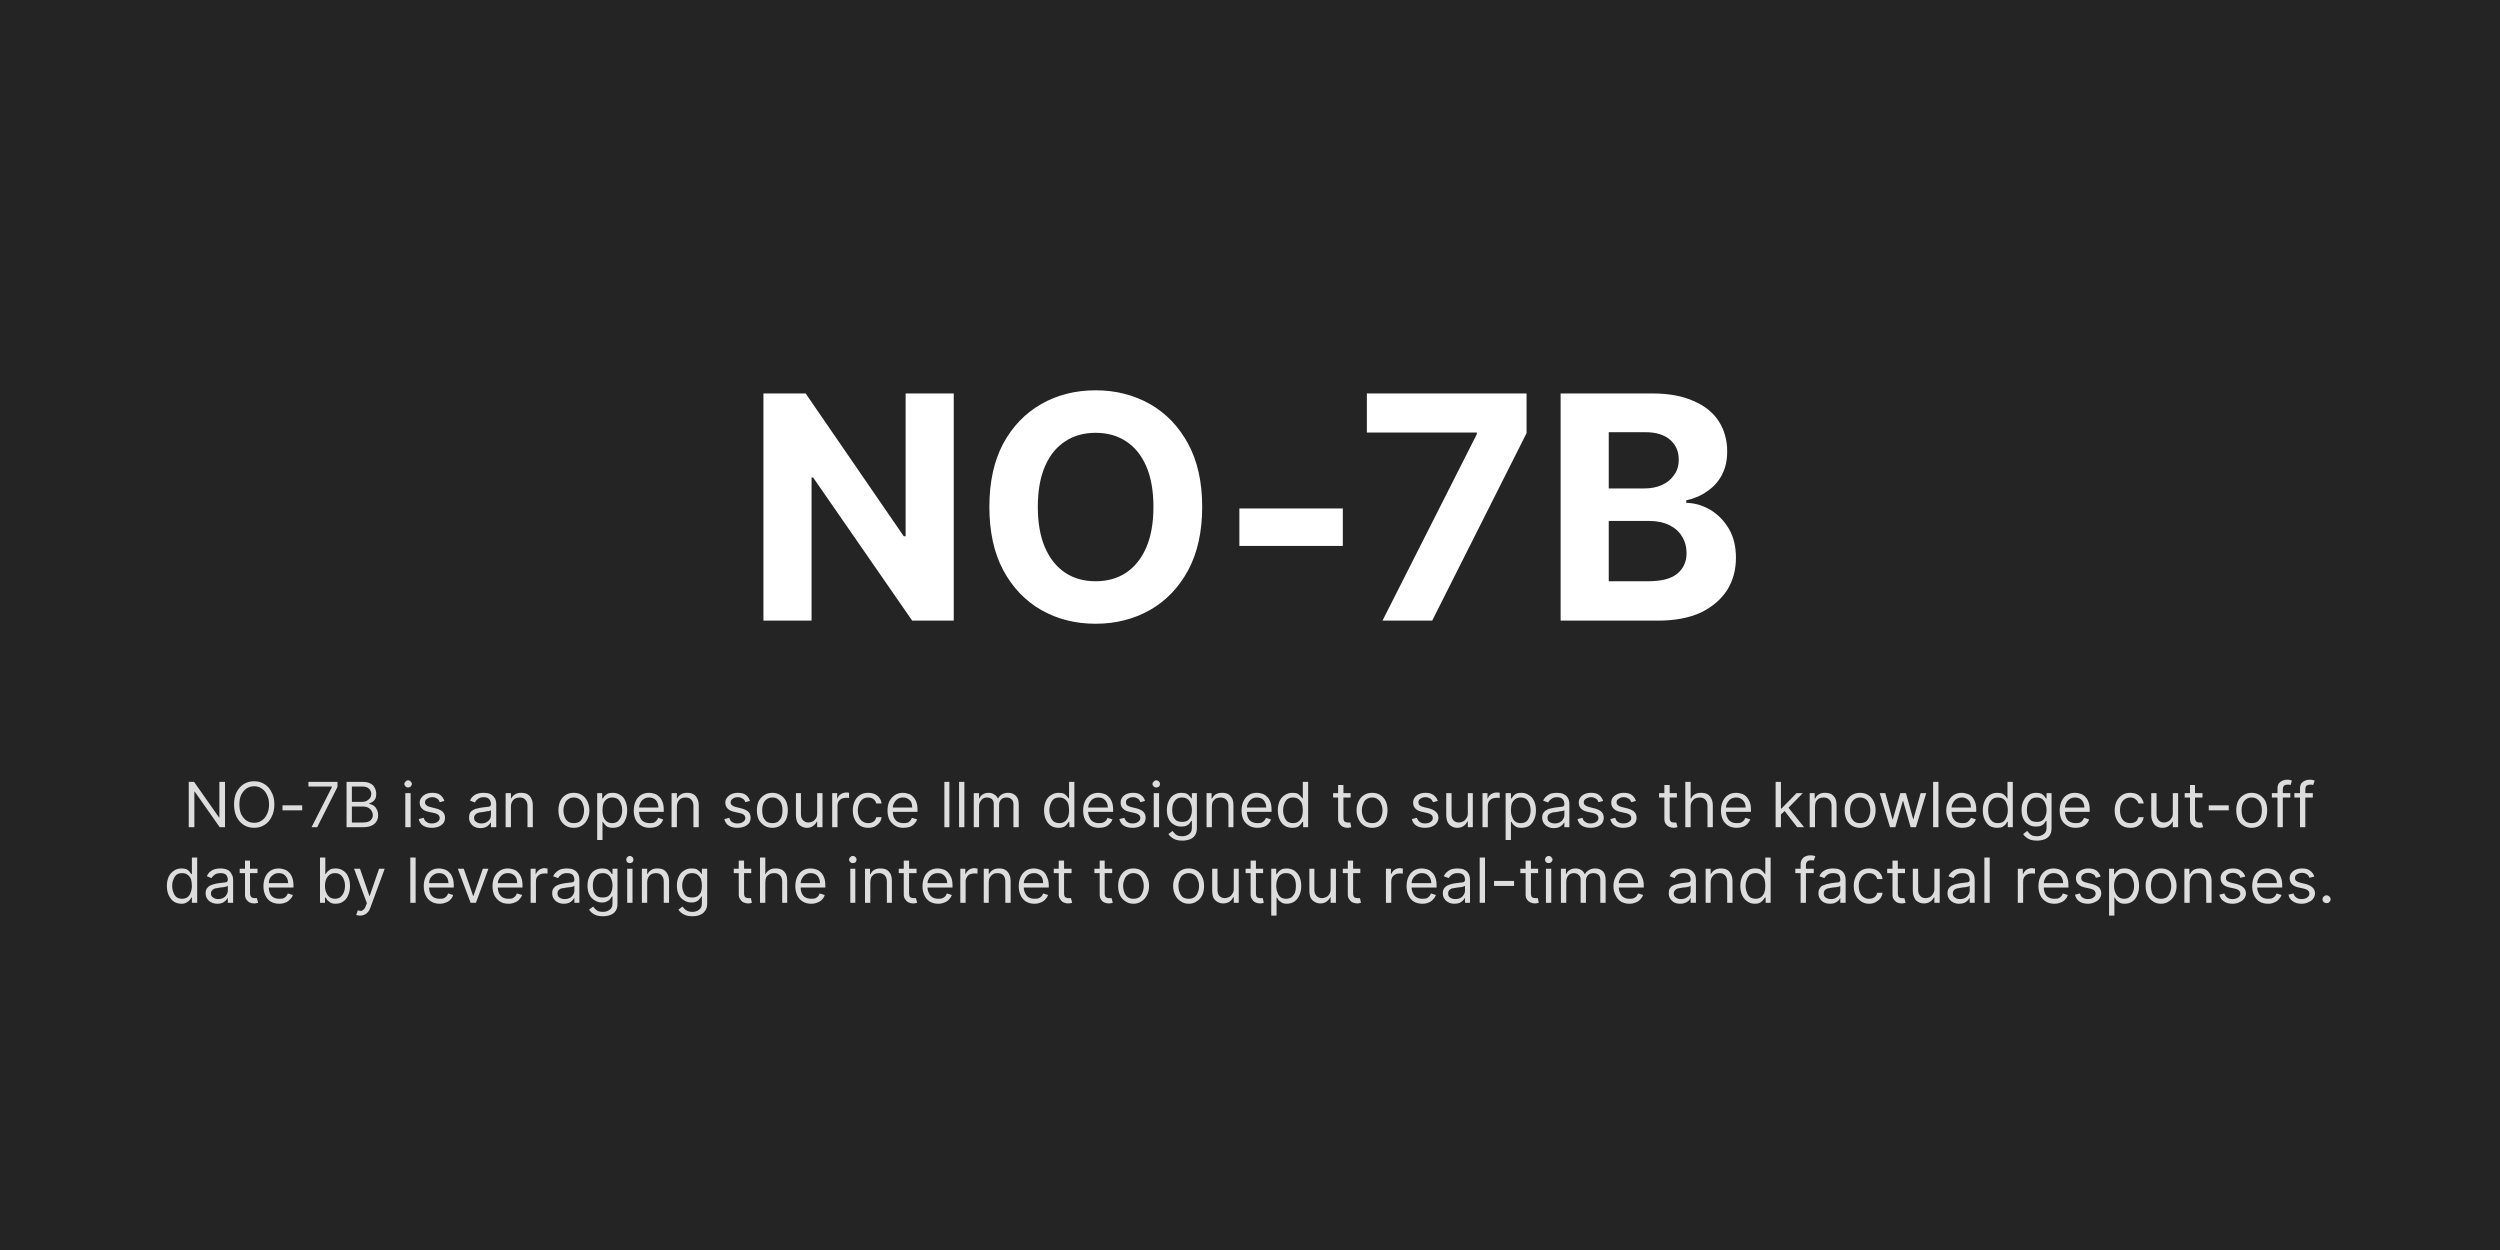 <svg width="800" height="400" viewBox="0 0 800 400" xmlns="http://www.w3.org/2000/svg"><mask id="satori_om-id"><rect x="0" y="0" width="800" height="400" fill="#fff"/></mask><rect x="0" y="0" width="800" height="400" fill="#242424"/><mask id="satori_om-id-0"><rect x="238" y="105" width="325" height="121" fill="#fff"/></mask><path fill="#fff" d="M289.8 125.9L305.2 125.9L305.2 198.6L291.9 198.6L260.2 152.8L259.7 152.8L259.7 198.6L244.3 198.6L244.3 125.9L257.8 125.9L289.2 171.6L289.8 171.6L289.8 125.9ZM384.7 162.2L384.7 162.2Q384.7 174.1 380.2 182.5Q375.7 190.8 368.0 195.2Q360.2 199.6 350.6 199.6L350.6 199.6Q340.9 199.6 333.2 195.2Q325.5 190.8 321.0 182.4Q316.6 174.1 316.6 162.2L316.6 162.2Q316.6 150.3 321.0 142.0Q325.5 133.7 333.2 129.3Q340.9 124.9 350.6 124.9L350.6 124.9Q360.2 124.9 368.0 129.3Q375.7 133.7 380.2 142.0Q384.7 150.3 384.7 162.2ZM369.1 162.2L369.1 162.2Q369.1 154.5 366.8 149.2Q364.5 143.9 360.3 141.2Q356.2 138.5 350.6 138.5L350.6 138.5Q345.0 138.5 340.9 141.2Q336.7 143.9 334.4 149.2Q332.1 154.5 332.1 162.2L332.1 162.2Q332.1 169.9 334.4 175.2Q336.7 180.5 340.9 183.3Q345.0 186.0 350.6 186.0L350.6 186.0Q356.2 186.0 360.3 183.3Q364.5 180.5 366.8 175.2Q369.1 169.9 369.1 162.2ZM396.6 162.7L429.7 162.7L429.7 174.7L396.6 174.7L396.6 162.7ZM458.3 198.6L442.4 198.6L472.6 138.9L472.6 138.4L437.4 138.4L437.4 125.9L488.5 125.9L488.5 138.6L458.3 198.6ZM530.5 198.6L499.4 198.6L499.4 125.9L528.6 125.9Q536.6 125.9 541.9 128.3Q547.3 130.6 550.0 134.8Q552.7 139.0 552.7 144.5L552.7 144.5Q552.7 148.8 551.0 152.0Q549.3 155.2 546.3 157.2Q543.4 159.3 539.6 160.1L539.6 160.1L539.6 160.9Q543.7 161.0 547.4 163.2Q551.0 165.4 553.3 169.3Q555.5 173.1 555.5 178.5L555.5 178.5Q555.5 184.3 552.7 188.8Q549.8 193.3 544.3 196.0Q538.7 198.6 530.5 198.6L530.5 198.6ZM514.8 166.7L514.8 186.0L527.3 186.0Q533.8 186.0 536.7 183.6Q539.7 181.1 539.7 177.0L539.7 177.0Q539.7 174.0 538.2 171.6Q536.8 169.3 534.1 168.0Q531.4 166.7 527.7 166.7L527.7 166.7L514.8 166.7ZM514.8 138.3L514.8 156.3L526.2 156.3Q529.4 156.3 531.8 155.2Q534.3 154.1 535.7 152.0Q537.2 150.0 537.2 147.1L537.2 147.1Q537.2 143.1 534.4 140.7Q531.6 138.3 526.5 138.3L526.5 138.3L514.8 138.3Z "/><mask id="satori_om-id-1"><rect x="40" y="246" width="720" height="49" fill="#fff"/></mask><path fill="#ddd" d="M70.2 250.2L72.0 250.2L72.0 264.7L70.3 264.7L62.3 253.3L62.2 253.3L62.2 264.7L60.4 264.7L60.4 250.2L62.1 250.2L70.1 261.6L70.2 261.6L70.2 250.2ZM87.8 257.4L87.8 257.4Q87.8 259.7 86.9 261.4Q86.1 263.1 84.6 264.0Q83.2 264.9 81.3 264.9L81.3 264.9Q79.5 264.9 78.0 264.0Q76.6 263.1 75.7 261.4Q74.9 259.7 74.9 257.4L74.9 257.4Q74.9 255.1 75.7 253.5Q76.6 251.8 78.0 250.9Q79.5 250.0 81.3 250.0L81.3 250.0Q83.2 250.0 84.6 250.9Q86.1 251.8 86.9 253.5Q87.8 255.1 87.8 257.4ZM86.1 257.4L86.1 257.4Q86.1 255.6 85.4 254.3Q84.8 253.0 83.7 252.3Q82.7 251.6 81.3 251.6L81.3 251.6Q80.0 251.6 78.9 252.3Q77.9 253.0 77.2 254.3Q76.6 255.6 76.6 257.4L76.6 257.4Q76.6 259.3 77.2 260.6Q77.9 261.9 78.9 262.6Q80.0 263.3 81.3 263.3L81.3 263.3Q82.7 263.3 83.7 262.6Q84.8 261.9 85.4 260.6Q86.1 259.3 86.1 257.4ZM90.4 257.7L96.7 257.7L96.7 259.3L90.4 259.3L90.4 257.7ZM101.5 264.7L99.7 264.7L106.2 251.9L106.2 251.7L98.7 251.7L98.7 250.2L108.0 250.2L108.0 251.8L101.5 264.7ZM116.1 264.7L110.9 264.7L110.9 250.2L116.0 250.2Q117.5 250.2 118.5 250.7Q119.5 251.2 119.9 252.1Q120.4 253.0 120.4 254.0L120.4 254.0Q120.4 255.0 120.1 255.6Q119.8 256.2 119.2 256.6Q118.7 256.9 118.1 257.1L118.1 257.1L118.1 257.2Q118.7 257.3 119.4 257.7Q120.1 258.1 120.5 258.9Q121.0 259.7 121.0 260.9L121.0 260.9Q121.0 262.0 120.5 262.8Q120.0 263.7 118.9 264.2Q117.9 264.7 116.1 264.7L116.1 264.7ZM112.6 258.1L112.6 263.2L116.1 263.2Q117.9 263.2 118.6 262.5Q119.3 261.8 119.3 260.9L119.3 260.9Q119.3 260.1 118.9 259.5Q118.6 258.9 117.9 258.5Q117.2 258.1 116.2 258.1L116.2 258.1L112.6 258.1ZM112.6 251.7L112.6 256.6L115.9 256.6Q116.7 256.6 117.3 256.3Q118.0 255.9 118.4 255.4Q118.8 254.8 118.8 254.0L118.8 254.0Q118.8 253.1 118.1 252.4Q117.4 251.7 116.0 251.7L116.0 251.7L112.6 251.7Z M131.4 264.7L129.7 264.7L129.7 253.8L131.4 253.8L131.4 264.7ZM130.6 252.0L130.6 252.0Q130.1 252.0 129.8 251.7Q129.4 251.3 129.4 250.9L129.4 250.9Q129.4 250.4 129.8 250.1Q130.1 249.7 130.6 249.7L130.6 249.7Q131.1 249.7 131.4 250.1Q131.8 250.4 131.8 250.9L131.8 250.9Q131.8 251.3 131.4 251.7Q131.1 252.0 130.6 252.0ZM142.2 256.3L142.2 256.3L140.7 256.7Q140.6 256.3 140.3 255.9Q140.0 255.6 139.6 255.4Q139.1 255.1 138.4 255.1L138.4 255.1Q137.4 255.1 136.7 255.6Q136.0 256.0 136.0 256.7L136.0 256.7Q136.0 257.4 136.5 257.7Q136.9 258.1 137.9 258.3L137.9 258.3L139.5 258.7Q141.0 259.1 141.7 259.8Q142.4 260.5 142.4 261.7L142.4 261.7Q142.4 262.6 141.9 263.4Q141.3 264.1 140.4 264.5Q139.4 264.9 138.2 264.9L138.2 264.9Q136.5 264.9 135.4 264.2Q134.3 263.5 134.0 262.1L134.0 262.1L135.6 261.7Q135.8 262.6 136.5 263.0Q137.1 263.5 138.1 263.5L138.1 263.5Q139.3 263.5 140.0 263.0Q140.7 262.5 140.7 261.8L140.7 261.8Q140.7 261.2 140.3 260.8Q139.9 260.4 139.1 260.2L139.1 260.2L137.2 259.8Q135.7 259.5 135.0 258.7Q134.3 258.0 134.3 256.8L134.3 256.8Q134.3 255.9 134.9 255.2Q135.4 254.5 136.3 254.1Q137.2 253.7 138.4 253.7L138.4 253.7Q140.0 253.7 140.9 254.4Q141.8 255.1 142.2 256.3Z M153.8 265.0L153.8 265.0Q152.7 265.0 151.9 264.6Q151.1 264.2 150.6 263.4Q150.1 262.7 150.1 261.6L150.1 261.6Q150.1 260.7 150.4 260.1Q150.8 259.5 151.4 259.2Q152.0 258.8 152.8 258.7Q153.5 258.5 154.3 258.4L154.3 258.4Q155.3 258.3 155.9 258.2Q156.5 258.2 156.8 258.0Q157.1 257.8 157.1 257.4L157.1 257.4L157.1 257.4Q157.1 256.3 156.5 255.7Q156.0 255.1 154.8 255.1L154.8 255.1Q153.6 255.1 152.9 255.7Q152.2 256.2 152.0 256.8L152.0 256.8L150.4 256.2Q150.8 255.2 151.5 254.7Q152.2 254.1 153.1 253.9Q153.9 253.7 154.7 253.7L154.7 253.7Q155.3 253.7 156.0 253.8Q156.6 253.9 157.3 254.3Q157.9 254.7 158.4 255.5Q158.8 256.2 158.8 257.5L158.8 257.5L158.8 264.7L157.1 264.7L157.1 263.2L157.0 263.2Q156.8 263.6 156.4 264.0Q156.1 264.4 155.4 264.7Q154.7 265.0 153.8 265.0ZM154.0 263.5L154.0 263.5Q155.0 263.5 155.7 263.1Q156.4 262.7 156.8 262.1Q157.1 261.5 157.1 260.8L157.1 260.8L157.1 259.2Q157.0 259.4 156.6 259.5Q156.3 259.6 155.8 259.6Q155.3 259.7 154.9 259.8Q154.5 259.8 154.2 259.9L154.2 259.9Q153.6 259.9 153.0 260.1Q152.4 260.3 152.1 260.7Q151.7 261.1 151.7 261.7L151.7 261.7Q151.7 262.6 152.4 263.0Q153.0 263.5 154.0 263.5ZM163.5 258.2L163.5 258.2L163.5 264.7L161.8 264.7L161.8 253.8L163.5 253.8L163.5 255.5L163.6 255.5Q164.0 254.7 164.8 254.2Q165.6 253.7 166.8 253.7L166.8 253.7Q167.9 253.7 168.7 254.1Q169.6 254.6 170.0 255.5Q170.5 256.4 170.5 257.8L170.5 257.8L170.5 264.7L168.8 264.7L168.8 257.9Q168.8 256.6 168.1 255.9Q167.5 255.2 166.3 255.2L166.3 255.2Q165.5 255.2 164.9 255.5Q164.2 255.9 163.9 256.5Q163.5 257.2 163.5 258.2Z M183.6 264.9L183.6 264.9Q182.1 264.9 181.0 264.2Q179.9 263.5 179.3 262.3Q178.7 261.0 178.7 259.3L178.7 259.3Q178.7 257.6 179.3 256.3Q179.9 255.1 181.0 254.4Q182.1 253.7 183.6 253.7L183.6 253.7Q185.1 253.7 186.2 254.4Q187.3 255.1 187.9 256.3Q188.6 257.6 188.6 259.3L188.6 259.3Q188.6 261.0 187.9 262.3Q187.3 263.5 186.2 264.2Q185.1 264.9 183.6 264.9ZM183.6 263.4L183.6 263.4Q184.7 263.4 185.5 262.9Q186.2 262.3 186.5 261.4Q186.9 260.4 186.9 259.3L186.9 259.3Q186.9 258.2 186.5 257.3Q186.2 256.3 185.5 255.8Q184.7 255.2 183.6 255.2L183.6 255.2Q182.5 255.2 181.8 255.8Q181.0 256.3 180.7 257.3Q180.3 258.2 180.3 259.3L180.3 259.3Q180.3 260.4 180.7 261.4Q181.0 262.3 181.8 262.9Q182.5 263.4 183.6 263.4ZM192.8 268.8L191.1 268.8L191.1 253.8L192.7 253.8L192.7 255.5L192.9 255.5Q193.1 255.3 193.4 254.8Q193.8 254.4 194.4 254.0Q195.0 253.7 196.1 253.7L196.1 253.7Q197.5 253.7 198.5 254.4Q199.6 255.0 200.1 256.3Q200.7 257.6 200.7 259.3L200.7 259.3Q200.7 261.0 200.1 262.3Q199.6 263.6 198.5 264.3Q197.5 264.9 196.1 264.9L196.1 264.9Q195.1 264.9 194.4 264.6Q193.8 264.2 193.5 263.8Q193.1 263.3 192.9 263.0L192.9 263.0L192.8 263.0L192.8 268.8ZM192.8 259.3L192.8 259.3Q192.8 260.5 193.1 261.4Q193.5 262.4 194.2 262.9Q194.9 263.4 195.9 263.4L195.9 263.4Q196.9 263.4 197.6 262.9Q198.3 262.3 198.7 261.4Q199.1 260.4 199.1 259.3L199.1 259.3Q199.1 258.1 198.7 257.2Q198.4 256.3 197.7 255.7Q196.9 255.2 195.9 255.2L195.9 255.2Q194.9 255.2 194.2 255.7Q193.5 256.2 193.1 257.1Q192.8 258.0 192.8 259.3ZM207.9 264.9L207.9 264.9Q206.3 264.9 205.2 264.2Q204.0 263.5 203.4 262.3Q202.8 261.0 202.8 259.4L202.8 259.4Q202.8 257.7 203.4 256.4Q204.0 255.1 205.1 254.4Q206.2 253.7 207.7 253.7L207.7 253.7Q208.6 253.7 209.4 254.0Q210.2 254.2 210.9 254.9Q211.6 255.5 212.0 256.6Q212.4 257.6 212.4 259.1L212.4 259.1L212.4 259.8L204.0 259.8L204.0 258.4L210.7 258.4Q210.7 257.5 210.3 256.7Q210.0 256.0 209.3 255.6Q208.6 255.2 207.7 255.2L207.7 255.2Q206.7 255.2 206.0 255.7Q205.2 256.2 204.9 257.0Q204.5 257.7 204.5 258.6L204.5 258.6L204.5 259.6Q204.5 260.8 204.9 261.7Q205.3 262.6 206.1 263.0Q206.9 263.4 207.9 263.4L207.9 263.4Q208.5 263.4 209.1 263.3Q209.6 263.1 210.0 262.7Q210.4 262.3 210.6 261.7L210.6 261.7L212.2 262.2Q212.0 263.0 211.4 263.6Q210.8 264.3 209.9 264.6Q209.0 264.9 207.9 264.9ZM216.6 258.2L216.6 258.2L216.6 264.7L214.9 264.7L214.9 253.8L216.6 253.8L216.6 255.5L216.7 255.5Q217.1 254.7 217.9 254.2Q218.7 253.7 219.9 253.7L219.9 253.7Q221.0 253.7 221.8 254.1Q222.7 254.6 223.1 255.5Q223.6 256.4 223.6 257.8L223.6 257.8L223.6 264.7L221.9 264.7L221.9 257.9Q221.9 256.6 221.2 255.9Q220.6 255.2 219.4 255.2L219.4 255.2Q218.6 255.2 218.0 255.5Q217.3 255.9 217.0 256.5Q216.6 257.2 216.6 258.2Z M240.0 256.3L240.0 256.3L238.5 256.7Q238.4 256.3 238.1 255.9Q237.8 255.6 237.3 255.4Q236.9 255.1 236.1 255.1L236.1 255.1Q235.1 255.1 234.5 255.6Q233.8 256.0 233.8 256.7L233.8 256.7Q233.8 257.4 234.3 257.7Q234.7 258.1 235.7 258.3L235.7 258.3L237.3 258.7Q238.8 259.1 239.5 259.8Q240.2 260.5 240.2 261.7L240.2 261.7Q240.2 262.6 239.7 263.4Q239.1 264.1 238.2 264.5Q237.2 264.9 235.9 264.9L235.9 264.9Q234.3 264.9 233.2 264.2Q232.1 263.5 231.8 262.1L231.8 262.1L233.4 261.7Q233.6 262.6 234.2 263.0Q234.9 263.5 235.9 263.5L235.9 263.5Q237.1 263.5 237.8 263.0Q238.5 262.5 238.5 261.8L238.5 261.8Q238.5 261.2 238.1 260.8Q237.7 260.4 236.8 260.2L236.8 260.2L235.0 259.8Q233.5 259.5 232.8 258.7Q232.1 258.0 232.1 256.8L232.1 256.8Q232.1 255.9 232.7 255.2Q233.2 254.5 234.1 254.1Q235.0 253.7 236.1 253.7L236.1 253.7Q237.8 253.7 238.7 254.4Q239.6 255.1 240.0 256.3ZM247.2 264.9L247.2 264.9Q245.7 264.9 244.6 264.2Q243.5 263.5 242.8 262.3Q242.2 261.0 242.2 259.3L242.2 259.3Q242.2 257.6 242.8 256.3Q243.5 255.1 244.6 254.4Q245.7 253.7 247.2 253.7L247.2 253.7Q248.6 253.7 249.7 254.4Q250.9 255.1 251.5 256.3Q252.1 257.6 252.1 259.3L252.1 259.3Q252.1 261.0 251.5 262.3Q250.9 263.5 249.7 264.2Q248.6 264.9 247.2 264.9ZM247.2 263.4L247.2 263.4Q248.3 263.4 249.0 262.9Q249.7 262.3 250.1 261.4Q250.4 260.4 250.4 259.3L250.4 259.3Q250.4 258.2 250.1 257.3Q249.7 256.3 249.0 255.8Q248.3 255.2 247.2 255.2L247.2 255.2Q246.0 255.2 245.3 255.8Q244.6 256.3 244.2 257.3Q243.9 258.2 243.9 259.3L243.9 259.3Q243.9 260.4 244.2 261.4Q244.6 262.3 245.3 262.9Q246.0 263.4 247.2 263.4ZM261.5 260.3L261.5 260.3L261.5 253.8L263.2 253.8L263.2 264.7L261.5 264.7L261.5 262.9L261.4 262.9Q261.0 263.7 260.2 264.3Q259.4 264.9 258.2 264.9L258.2 264.9Q257.2 264.9 256.4 264.4Q255.6 264.0 255.1 263.0Q254.7 262.1 254.7 260.7L254.7 260.7L254.7 253.8L256.3 253.8L256.3 260.6Q256.3 261.8 257.0 262.5Q257.7 263.2 258.7 263.2L258.7 263.2Q259.3 263.2 260.0 262.9Q260.6 262.6 261.1 261.9Q261.5 261.3 261.5 260.3ZM268.0 264.7L266.3 264.7L266.3 253.8L267.9 253.8L267.9 255.5L268.0 255.5Q268.3 254.6 269.1 254.1Q269.9 253.6 270.9 253.6L270.9 253.6Q271.0 253.6 271.3 253.6Q271.6 253.7 271.7 253.7L271.7 253.7L271.7 255.4Q271.6 255.4 271.3 255.3Q271.0 255.3 270.7 255.3L270.7 255.3Q269.9 255.3 269.3 255.6Q268.7 255.9 268.3 256.5Q268.0 257.1 268.0 257.8L268.0 257.8L268.0 264.7ZM277.8 264.9L277.8 264.9Q276.3 264.9 275.2 264.2Q274.1 263.5 273.5 262.2Q272.9 261.0 272.9 259.3L272.9 259.3Q272.9 257.7 273.5 256.4Q274.1 255.1 275.2 254.4Q276.3 253.7 277.8 253.7L277.8 253.7Q278.9 253.7 279.9 254.1Q280.8 254.5 281.4 255.3Q282.0 256.1 282.1 257.1L282.1 257.1L280.4 257.1Q280.2 256.3 279.6 255.8Q278.9 255.2 277.8 255.2L277.8 255.2Q276.8 255.2 276.1 255.7Q275.4 256.2 275.0 257.1Q274.5 258.0 274.5 259.3L274.5 259.3Q274.5 260.5 274.9 261.5Q275.3 262.4 276.1 262.9Q276.8 263.4 277.8 263.4L277.8 263.4Q278.5 263.4 279.0 263.2Q279.5 263.0 279.9 262.6Q280.3 262.1 280.4 261.5L280.4 261.5L282.1 261.5Q282.0 262.5 281.4 263.3Q280.8 264.0 279.9 264.5Q279.0 264.9 277.8 264.9ZM289.1 264.9L289.1 264.9Q287.5 264.9 286.4 264.2Q285.3 263.5 284.6 262.3Q284.0 261.0 284.0 259.4L284.0 259.4Q284.0 257.7 284.6 256.4Q285.3 255.1 286.4 254.4Q287.5 253.7 288.9 253.7L288.9 253.7Q289.8 253.7 290.6 254.0Q291.5 254.2 292.1 254.9Q292.8 255.5 293.2 256.6Q293.6 257.6 293.6 259.1L293.6 259.1L293.6 259.8L285.2 259.8L285.2 258.4L291.9 258.4Q291.9 257.5 291.6 256.7Q291.2 256.0 290.5 255.6Q289.9 255.2 288.9 255.2L288.9 255.2Q287.9 255.2 287.2 255.7Q286.5 256.2 286.1 257.0Q285.7 257.7 285.7 258.6L285.7 258.6L285.7 259.6Q285.7 260.8 286.1 261.7Q286.6 262.6 287.3 263.0Q288.1 263.4 289.1 263.4L289.1 263.4Q289.8 263.4 290.3 263.3Q290.9 263.1 291.2 262.7Q291.6 262.3 291.8 261.7L291.8 261.7L293.5 262.2Q293.2 263.0 292.6 263.6Q292.0 264.3 291.1 264.6Q290.2 264.9 289.1 264.9Z M302.2 250.2L303.8 250.2L303.8 264.7L302.2 264.7L302.2 250.2ZM306.9 250.2L308.6 250.2L308.6 264.7L306.9 264.7L306.9 250.2ZM313.3 264.7L311.6 264.7L311.6 253.8L313.3 253.8L313.3 255.5L313.4 255.5Q313.8 254.6 314.5 254.2Q315.3 253.7 316.3 253.7L316.3 253.7Q317.4 253.7 318.1 254.2Q318.9 254.6 319.3 255.5L319.3 255.5L319.4 255.5Q319.8 254.7 320.6 254.2Q321.5 253.7 322.6 253.7L322.6 253.7Q324.1 253.7 325.0 254.6Q326.0 255.5 326.0 257.4L326.0 257.4L326.0 264.7L324.3 264.7L324.3 257.4Q324.3 256.2 323.6 255.7Q323.0 255.2 322.1 255.2L322.1 255.2Q320.9 255.2 320.3 255.9Q319.7 256.6 319.7 257.6L319.7 257.6L319.7 264.7L318.0 264.7L318.0 257.2Q318.0 256.3 317.4 255.7Q316.7 255.2 315.8 255.2L315.8 255.2Q315.1 255.2 314.6 255.5Q314.0 255.9 313.7 256.5Q313.3 257.1 313.3 257.9L313.3 257.9L313.3 264.7Z M338.8 264.9L338.8 264.9Q337.4 264.9 336.4 264.3Q335.3 263.6 334.7 262.3Q334.1 261.0 334.1 259.3L334.1 259.3Q334.1 257.6 334.7 256.3Q335.3 255.0 336.4 254.4Q337.4 253.7 338.8 253.7L338.8 253.7Q339.9 253.7 340.5 254.0Q341.1 254.4 341.4 254.8Q341.8 255.3 342.0 255.5L342.0 255.5L342.1 255.5L342.1 250.2L343.8 250.2L343.8 264.7L342.2 264.7L342.2 263.0L342.0 263.0Q341.8 263.3 341.4 263.8Q341.1 264.2 340.5 264.6Q339.8 264.9 338.8 264.9ZM339.0 263.4L339.0 263.4Q340.0 263.4 340.7 262.9Q341.4 262.4 341.8 261.4Q342.1 260.5 342.1 259.3L342.1 259.3Q342.1 258.0 341.8 257.1Q341.4 256.2 340.7 255.7Q340.0 255.2 339.0 255.2L339.0 255.2Q337.9 255.2 337.2 255.7Q336.5 256.3 336.2 257.2Q335.8 258.1 335.8 259.3L335.8 259.3Q335.8 260.4 336.2 261.4Q336.5 262.3 337.2 262.9Q338.0 263.4 339.0 263.4ZM351.6 264.9L351.6 264.9Q350.1 264.9 348.9 264.2Q347.8 263.5 347.2 262.3Q346.6 261.0 346.6 259.4L346.6 259.4Q346.6 257.7 347.2 256.4Q347.8 255.1 348.9 254.4Q350 253.7 351.5 253.7L351.5 253.7Q352.3 253.7 353.2 254.0Q354.0 254.2 354.7 254.9Q355.4 255.5 355.8 256.6Q356.2 257.6 356.2 259.1L356.2 259.1L356.2 259.8L347.8 259.8L347.8 258.4L354.5 258.4Q354.5 257.5 354.1 256.7Q353.7 256.0 353.1 255.6Q352.4 255.2 351.5 255.2L351.5 255.2Q350.5 255.2 349.7 255.7Q349.0 256.2 348.6 257.0Q348.2 257.7 348.2 258.6L348.2 258.6L348.2 259.6Q348.2 260.8 348.7 261.7Q349.1 262.6 349.9 263.0Q350.6 263.4 351.6 263.4L351.6 263.4Q352.3 263.4 352.8 263.3Q353.4 263.1 353.8 262.7Q354.2 262.3 354.4 261.7L354.4 261.7L356.0 262.2Q355.7 263.0 355.1 263.6Q354.5 264.3 353.6 264.6Q352.8 264.9 351.6 264.9ZM366.4 256.3L366.4 256.3L364.9 256.7Q364.8 256.3 364.5 255.9Q364.3 255.6 363.8 255.4Q363.3 255.1 362.6 255.1L362.6 255.1Q361.6 255.1 360.9 255.6Q360.3 256.0 360.3 256.7L360.3 256.7Q360.3 257.4 360.7 257.7Q361.2 258.1 362.1 258.3L362.1 258.3L363.8 258.7Q365.2 259.1 365.9 259.8Q366.6 260.5 366.6 261.7L366.6 261.7Q366.6 262.6 366.1 263.4Q365.6 264.1 364.6 264.5Q363.7 264.9 362.4 264.9L362.4 264.9Q360.7 264.9 359.6 264.2Q358.5 263.5 358.2 262.1L358.2 262.1L359.8 261.7Q360.1 262.6 360.7 263.0Q361.3 263.5 362.4 263.5L362.4 263.5Q363.5 263.5 364.2 263.0Q364.9 262.5 364.9 261.8L364.9 261.8Q364.9 261.2 364.5 260.8Q364.1 260.4 363.3 260.2L363.3 260.2L361.5 259.8Q360.0 259.5 359.3 258.7Q358.6 258.0 358.6 256.8L358.6 256.8Q358.6 255.9 359.1 255.2Q359.6 254.5 360.5 254.1Q361.4 253.7 362.6 253.7L362.6 253.7Q364.2 253.7 365.1 254.4Q366.1 255.1 366.4 256.3ZM370.9 264.7L369.2 264.7L369.2 253.8L370.9 253.8L370.9 264.7ZM370.0 252.0L370.0 252.0Q369.5 252.0 369.2 251.7Q368.8 251.3 368.8 250.9L368.8 250.9Q368.8 250.4 369.2 250.1Q369.5 249.7 370.0 249.7L370.0 249.7Q370.5 249.7 370.9 250.1Q371.2 250.4 371.2 250.9L371.2 250.9Q371.2 251.3 370.9 251.7Q370.5 252.0 370.0 252.0ZM378.3 269.0L378.3 269.0Q377.1 269.0 376.2 268.7Q375.4 268.4 374.8 267.9Q374.2 267.4 373.9 266.9L373.9 266.9L375.2 265.9Q375.4 266.2 375.8 266.6Q376.1 267.0 376.7 267.3Q377.3 267.6 378.3 267.6L378.3 267.6Q379.6 267.6 380.5 266.9Q381.4 266.3 381.4 264.9L381.4 264.9L381.4 262.7L381.2 262.7Q381.0 263.0 380.7 263.4Q380.4 263.9 379.7 264.2Q379.1 264.5 378.0 264.5L378.0 264.5Q376.7 264.5 375.7 263.9Q374.6 263.3 374.0 262.1Q373.4 260.9 373.4 259.2L373.4 259.2Q373.4 257.5 374.0 256.3Q374.6 255.0 375.6 254.4Q376.7 253.7 378.1 253.7L378.1 253.7Q379.1 253.7 379.8 254.0Q380.4 254.4 380.7 254.8Q381.1 255.3 381.3 255.5L381.3 255.5L381.4 255.5L381.4 253.8L383.0 253.8L383.0 265.0Q383.0 266.4 382.4 267.3Q381.8 268.2 380.7 268.6Q379.6 269.0 378.3 269.0ZM378.3 263.0L378.3 263.0Q379.3 263.0 380.0 262.6Q380.7 262.1 381.0 261.3Q381.4 260.4 381.4 259.2L381.4 259.2Q381.4 258.0 381.0 257.1Q380.7 256.2 380.0 255.7Q379.3 255.2 378.3 255.2L378.3 255.2Q377.2 255.2 376.5 255.7Q375.8 256.3 375.4 257.2Q375.1 258.1 375.1 259.2L375.1 259.2Q375.1 260.3 375.4 261.2Q375.8 262.1 376.5 262.6Q377.2 263.0 378.3 263.0ZM387.8 258.2L387.8 258.2L387.8 264.7L386.1 264.7L386.1 253.8L387.7 253.8L387.7 255.5L387.9 255.5Q388.3 254.7 389.0 254.2Q389.8 253.7 391.1 253.7L391.1 253.7Q392.2 253.7 393.0 254.1Q393.8 254.6 394.3 255.5Q394.7 256.4 394.7 257.8L394.7 257.8L394.7 264.7L393.1 264.7L393.1 257.9Q393.1 256.6 392.4 255.9Q391.7 255.2 390.6 255.2L390.6 255.2Q389.8 255.2 389.1 255.5Q388.5 255.9 388.1 256.5Q387.8 257.2 387.8 258.2ZM402.4 264.9L402.4 264.9Q400.8 264.9 399.7 264.2Q398.5 263.5 397.9 262.3Q397.3 261.0 397.3 259.4L397.3 259.4Q397.3 257.7 397.9 256.4Q398.5 255.1 399.6 254.4Q400.7 253.7 402.2 253.7L402.2 253.7Q403.1 253.7 403.9 254.0Q404.7 254.2 405.4 254.9Q406.1 255.5 406.5 256.6Q406.9 257.6 406.9 259.1L406.9 259.1L406.9 259.8L398.5 259.8L398.5 258.4L405.2 258.4Q405.2 257.5 404.8 256.7Q404.5 256.0 403.8 255.6Q403.1 255.2 402.2 255.2L402.2 255.2Q401.2 255.2 400.5 255.7Q399.8 256.2 399.4 257.0Q399.0 257.7 399.0 258.6L399.0 258.6L399.0 259.6Q399.0 260.8 399.4 261.7Q399.8 262.6 400.6 263.0Q401.4 263.4 402.4 263.4L402.4 263.4Q403.0 263.4 403.6 263.3Q404.1 263.1 404.5 262.7Q404.9 262.3 405.1 261.7L405.1 261.7L406.7 262.2Q406.5 263.0 405.9 263.6Q405.3 264.3 404.4 264.6Q403.5 264.9 402.4 264.9ZM413.6 264.9L413.6 264.9Q412.2 264.9 411.2 264.3Q410.1 263.6 409.5 262.3Q408.9 261.0 408.9 259.3L408.9 259.3Q408.9 257.6 409.5 256.3Q410.1 255.0 411.2 254.4Q412.2 253.7 413.6 253.7L413.6 253.7Q414.7 253.7 415.3 254.0Q415.9 254.4 416.2 254.8Q416.6 255.3 416.8 255.5L416.8 255.5L416.9 255.5L416.9 250.2L418.6 250.2L418.6 264.7L417.0 264.7L417.0 263.0L416.8 263.0Q416.6 263.3 416.2 263.8Q415.9 264.2 415.3 264.6Q414.6 264.9 413.6 264.9ZM413.8 263.4L413.8 263.4Q414.8 263.4 415.5 262.9Q416.2 262.4 416.6 261.4Q416.9 260.5 416.9 259.3L416.9 259.3Q416.9 258.0 416.6 257.1Q416.2 256.2 415.5 255.7Q414.8 255.2 413.8 255.2L413.8 255.2Q412.7 255.2 412.0 255.7Q411.3 256.3 411.0 257.2Q410.6 258.1 410.6 259.3L410.6 259.3Q410.6 260.4 411.0 261.4Q411.3 262.3 412.0 262.9Q412.8 263.4 413.8 263.4Z M426.6 253.8L432.2 253.8L432.2 255.2L426.6 255.2L426.6 253.8ZM428.2 262.0L428.2 251.2L429.9 251.2L429.9 261.6Q429.9 262.3 430.1 262.7Q430.3 263.0 430.7 263.1Q431.0 263.2 431.4 263.2L431.4 263.2Q431.6 263.2 431.8 263.2Q432.0 263.2 432.1 263.2L432.1 263.2L432.4 264.7Q432.3 264.7 432.0 264.8Q431.7 264.9 431.2 264.9L431.2 264.9Q430.5 264.9 429.8 264.6Q429.1 264.3 428.7 263.6Q428.2 263.0 428.2 262.0L428.2 262.0ZM439.1 264.9L439.1 264.9Q437.6 264.9 436.5 264.2Q435.4 263.5 434.8 262.3Q434.1 261.0 434.1 259.3L434.1 259.3Q434.1 257.6 434.8 256.3Q435.4 255.1 436.5 254.4Q437.6 253.7 439.1 253.7L439.1 253.7Q440.6 253.7 441.7 254.4Q442.8 255.1 443.4 256.3Q444.0 257.6 444.0 259.3L444.0 259.3Q444.0 261.0 443.4 262.3Q442.8 263.5 441.7 264.2Q440.6 264.9 439.1 264.9ZM439.1 263.4L439.1 263.4Q440.2 263.4 440.9 262.9Q441.7 262.3 442.0 261.4Q442.4 260.4 442.4 259.3L442.4 259.3Q442.4 258.2 442.0 257.3Q441.7 256.3 440.9 255.8Q440.2 255.2 439.1 255.2L439.1 255.2Q438.0 255.2 437.2 255.8Q436.5 256.3 436.2 257.3Q435.8 258.2 435.8 259.3L435.8 259.3Q435.8 260.4 436.2 261.4Q436.5 262.3 437.2 262.9Q438.0 263.4 439.1 263.4Z M460.1 256.3L460.1 256.3L458.6 256.7Q458.4 256.3 458.1 255.9Q457.9 255.6 457.4 255.4Q456.9 255.1 456.2 255.1L456.2 255.1Q455.2 255.1 454.5 255.6Q453.9 256.0 453.9 256.7L453.9 256.7Q453.9 257.4 454.3 257.7Q454.8 258.1 455.7 258.3L455.7 258.3L457.4 258.7Q458.8 259.1 459.5 259.8Q460.3 260.5 460.3 261.7L460.3 261.7Q460.3 262.6 459.7 263.4Q459.2 264.1 458.2 264.5Q457.3 264.9 456.0 264.9L456.0 264.9Q454.3 264.9 453.2 264.2Q452.1 263.5 451.8 262.1L451.8 262.1L453.4 261.7Q453.7 262.6 454.3 263.0Q454.9 263.5 456.0 263.5L456.0 263.5Q457.1 263.5 457.8 263.0Q458.5 262.5 458.5 261.8L458.5 261.8Q458.5 261.2 458.1 260.8Q457.7 260.4 456.9 260.2L456.9 260.2L455.1 259.8Q453.6 259.5 452.9 258.7Q452.2 258.0 452.2 256.8L452.2 256.8Q452.2 255.9 452.7 255.2Q453.2 254.5 454.1 254.1Q455.0 253.7 456.2 253.7L456.2 253.7Q457.8 253.7 458.7 254.4Q459.7 255.1 460.1 256.3ZM469.7 260.3L469.7 260.3L469.7 253.8L471.3 253.8L471.3 264.7L469.7 264.7L469.7 262.9L469.5 262.9Q469.2 263.7 468.4 264.3Q467.5 264.9 466.3 264.9L466.3 264.9Q465.3 264.9 464.5 264.4Q463.7 264.0 463.2 263.0Q462.8 262.1 462.8 260.7L462.8 260.7L462.8 253.8L464.5 253.8L464.5 260.6Q464.5 261.8 465.1 262.5Q465.8 263.2 466.8 263.2L466.8 263.2Q467.5 263.2 468.1 262.9Q468.8 262.6 469.2 261.9Q469.7 261.3 469.7 260.3ZM476.1 264.7L474.4 264.7L474.4 253.8L476.0 253.8L476.0 255.5L476.1 255.5Q476.4 254.6 477.2 254.1Q478.0 253.6 479.0 253.6L479.0 253.6Q479.2 253.6 479.4 253.6Q479.7 253.7 479.9 253.7L479.9 253.7L479.9 255.4Q479.8 255.4 479.5 255.3Q479.2 255.3 478.8 255.3L478.8 255.3Q478.0 255.3 477.4 255.6Q476.8 255.9 476.4 256.5Q476.1 257.1 476.1 257.8L476.1 257.8L476.1 264.7ZM483.5 268.8L481.8 268.8L481.8 253.8L483.5 253.8L483.5 255.5L483.7 255.5Q483.8 255.3 484.2 254.8Q484.5 254.4 485.1 254.0Q485.8 253.7 486.8 253.7L486.8 253.7Q488.2 253.7 489.2 254.4Q490.3 255.0 490.9 256.3Q491.5 257.6 491.5 259.3L491.5 259.3Q491.5 261.0 490.9 262.3Q490.3 263.6 489.3 264.3Q488.2 264.9 486.8 264.9L486.8 264.9Q485.8 264.9 485.2 264.6Q484.5 264.2 484.2 263.8Q483.8 263.3 483.7 263.0L483.7 263.0L483.5 263.0L483.5 268.8ZM483.5 259.3L483.5 259.3Q483.5 260.5 483.9 261.4Q484.2 262.4 484.9 262.9Q485.6 263.4 486.6 263.4L486.6 263.4Q487.7 263.4 488.4 262.9Q489.1 262.3 489.4 261.4Q489.8 260.4 489.8 259.3L489.8 259.3Q489.8 258.1 489.4 257.2Q489.1 256.3 488.4 255.7Q487.7 255.2 486.6 255.2L486.6 255.2Q485.6 255.2 484.9 255.7Q484.2 256.2 483.8 257.1Q483.5 258.0 483.5 259.3ZM497.2 265.0L497.2 265.0Q496.2 265.0 495.4 264.6Q494.5 264.2 494.0 263.4Q493.5 262.7 493.5 261.6L493.5 261.6Q493.5 260.7 493.9 260.1Q494.3 259.5 494.9 259.2Q495.5 258.8 496.2 258.7Q497.0 258.5 497.8 258.4L497.8 258.4Q498.7 258.3 499.4 258.2Q500.0 258.2 500.3 258.0Q500.6 257.8 500.6 257.4L500.6 257.4L500.6 257.4Q500.6 256.3 500.0 255.7Q499.4 255.1 498.3 255.1L498.3 255.1Q497.1 255.1 496.4 255.7Q495.7 256.2 495.4 256.8L495.4 256.8L493.8 256.2Q494.3 255.2 495.0 254.7Q495.7 254.1 496.5 253.9Q497.4 253.7 498.2 253.7L498.2 253.7Q498.7 253.7 499.4 253.8Q500.1 253.9 500.7 254.3Q501.4 254.7 501.8 255.5Q502.2 256.2 502.2 257.5L502.2 257.5L502.2 264.7L500.6 264.7L500.6 263.2L500.5 263.2Q500.3 263.6 499.9 264.0Q499.5 264.4 498.9 264.7Q498.2 265.0 497.2 265.0ZM497.5 263.5L497.5 263.5Q498.5 263.5 499.2 263.1Q499.9 262.7 500.2 262.1Q500.6 261.5 500.6 260.8L500.6 260.8L500.6 259.2Q500.5 259.4 500.1 259.5Q499.7 259.6 499.3 259.6Q498.8 259.7 498.4 259.8Q497.9 259.8 497.7 259.9L497.7 259.9Q497.0 259.9 496.5 260.1Q495.9 260.3 495.5 260.7Q495.2 261.1 495.2 261.7L495.2 261.7Q495.2 262.6 495.8 263.0Q496.5 263.5 497.5 263.5ZM513.0 256.3L513.0 256.3L511.5 256.7Q511.4 256.3 511.1 255.9Q510.8 255.6 510.4 255.4Q509.9 255.1 509.2 255.1L509.2 255.1Q508.2 255.1 507.5 255.6Q506.8 256.0 506.8 256.7L506.8 256.7Q506.8 257.4 507.3 257.7Q507.8 258.1 508.7 258.3L508.7 258.3L510.3 258.7Q511.8 259.1 512.5 259.8Q513.2 260.5 513.2 261.7L513.2 261.7Q513.2 262.6 512.7 263.4Q512.2 264.1 511.2 264.5Q510.2 264.9 509.0 264.9L509.0 264.9Q507.3 264.9 506.2 264.2Q505.1 263.5 504.8 262.1L504.8 262.1L506.4 261.7Q506.6 262.6 507.3 263.0Q507.9 263.5 508.9 263.5L508.9 263.5Q510.1 263.5 510.8 263.0Q511.5 262.5 511.5 261.8L511.5 261.8Q511.5 261.2 511.1 260.8Q510.7 260.4 509.9 260.2L509.9 260.2L508.1 259.8Q506.6 259.5 505.9 258.7Q505.2 258.0 505.2 256.8L505.2 256.8Q505.2 255.9 505.7 255.2Q506.2 254.5 507.1 254.1Q508.0 253.7 509.2 253.7L509.2 253.7Q510.8 253.7 511.7 254.4Q512.6 255.1 513.0 256.3ZM523.5 256.3L523.5 256.3L522.0 256.7Q521.8 256.3 521.6 255.9Q521.3 255.6 520.8 255.4Q520.4 255.1 519.6 255.1L519.6 255.1Q518.6 255.1 518.0 255.6Q517.3 256.0 517.3 256.7L517.3 256.7Q517.3 257.4 517.8 257.7Q518.2 258.1 519.2 258.3L519.2 258.3L520.8 258.7Q522.3 259.1 523.0 259.8Q523.7 260.5 523.7 261.7L523.7 261.7Q523.7 262.6 523.2 263.4Q522.6 264.1 521.7 264.5Q520.7 264.9 519.4 264.9L519.4 264.9Q517.8 264.9 516.7 264.2Q515.6 263.5 515.3 262.1L515.3 262.1L516.9 261.7Q517.1 262.6 517.7 263.0Q518.4 263.5 519.4 263.5L519.4 263.5Q520.6 263.5 521.3 263.0Q522.0 262.5 522.0 261.8L522.0 261.8Q522.0 261.2 521.6 260.8Q521.2 260.4 520.3 260.2L520.3 260.2L518.5 259.8Q517.0 259.5 516.3 258.7Q515.6 258.0 515.6 256.8L515.6 256.8Q515.6 255.9 516.1 255.2Q516.7 254.5 517.6 254.1Q518.5 253.7 519.6 253.7L519.6 253.7Q521.3 253.7 522.2 254.4Q523.1 255.1 523.5 256.3Z M530.9 253.8L536.6 253.8L536.6 255.2L530.9 255.2L530.9 253.8ZM532.6 262.0L532.6 251.2L534.3 251.2L534.3 261.6Q534.3 262.3 534.5 262.7Q534.7 263.0 535.0 263.1Q535.3 263.2 535.7 263.2L535.7 263.2Q536.0 263.2 536.2 263.2Q536.3 263.2 536.4 263.2L536.4 263.2L536.8 264.7Q536.6 264.7 536.3 264.8Q536.0 264.9 535.5 264.9L535.5 264.9Q534.8 264.9 534.2 264.6Q533.5 264.3 533.0 263.6Q532.6 263.0 532.6 262.0L532.6 262.0ZM541.0 258.2L541.0 258.2L541.0 264.7L539.3 264.7L539.3 250.2L541.0 250.2L541.0 255.5L541.2 255.5Q541.5 254.7 542.3 254.2Q543.1 253.7 544.4 253.7L544.4 253.7Q545.5 253.7 546.3 254.1Q547.2 254.6 547.6 255.5Q548.1 256.4 548.1 257.8L548.1 257.8L548.1 264.7L546.4 264.7L546.4 257.9Q546.4 256.6 545.7 255.9Q545.1 255.2 543.9 255.2L543.9 255.2Q543.1 255.2 542.4 255.5Q541.8 255.9 541.4 256.5Q541.0 257.2 541.0 258.2ZM555.7 264.9L555.7 264.9Q554.2 264.9 553.0 264.2Q551.9 263.5 551.3 262.3Q550.7 261.0 550.7 259.4L550.7 259.4Q550.7 257.7 551.3 256.4Q551.9 255.1 553.0 254.4Q554.1 253.7 555.6 253.7L555.6 253.7Q556.4 253.7 557.3 254.0Q558.1 254.2 558.8 254.9Q559.4 255.5 559.9 256.6Q560.3 257.6 560.3 259.1L560.3 259.1L560.3 259.8L551.8 259.8L551.8 258.4L558.6 258.4Q558.6 257.5 558.2 256.7Q557.8 256.0 557.1 255.6Q556.5 255.2 555.6 255.2L555.6 255.2Q554.6 255.2 553.8 255.7Q553.1 256.2 552.7 257.0Q552.3 257.7 552.3 258.6L552.3 258.6L552.3 259.6Q552.3 260.8 552.8 261.7Q553.2 262.6 554.0 263.0Q554.7 263.4 555.7 263.4L555.7 263.4Q556.4 263.4 556.9 263.3Q557.5 263.1 557.9 262.7Q558.3 262.3 558.5 261.7L558.5 261.7L560.1 262.2Q559.8 263.0 559.2 263.6Q558.6 264.3 557.7 264.6Q556.8 264.9 555.7 264.9Z M571.7 259.0L569.8 260.7L569.7 258.7L570.1 258.7L574.9 253.8L576.9 253.8L571.8 259.0L571.7 259.0ZM569.9 264.7L568.2 264.7L568.2 250.2L569.9 250.2L569.9 264.7ZM577.3 264.7L575.1 264.7L570.9 259.3L572.1 258.2L577.3 264.7ZM580.8 258.2L580.8 258.2L580.8 264.7L579.1 264.7L579.1 253.8L580.7 253.8L580.7 255.5L580.9 255.5Q581.2 254.7 582.0 254.2Q582.8 253.7 584.0 253.7L584.0 253.7Q585.1 253.7 586.0 254.1Q586.8 254.6 587.3 255.5Q587.7 256.4 587.7 257.8L587.7 257.8L587.7 264.7L586.1 264.7L586.1 257.9Q586.1 256.6 585.4 255.9Q584.7 255.2 583.6 255.2L583.6 255.2Q582.7 255.2 582.1 255.5Q581.5 255.9 581.1 256.5Q580.8 257.2 580.8 258.2ZM595.2 264.9L595.2 264.9Q593.8 264.9 592.6 264.2Q591.5 263.5 590.9 262.3Q590.3 261.0 590.3 259.3L590.3 259.3Q590.3 257.6 590.9 256.3Q591.5 255.1 592.6 254.4Q593.8 253.7 595.2 253.7L595.2 253.7Q596.7 253.7 597.8 254.4Q598.9 255.1 599.5 256.3Q600.2 257.6 600.2 259.3L600.2 259.3Q600.2 261.0 599.5 262.3Q598.9 263.5 597.8 264.2Q596.7 264.9 595.2 264.9ZM595.2 263.4L595.2 263.4Q596.3 263.4 597.1 262.9Q597.8 262.3 598.1 261.4Q598.5 260.4 598.5 259.3L598.5 259.3Q598.5 258.2 598.1 257.3Q597.8 256.3 597.1 255.8Q596.3 255.2 595.2 255.2L595.2 255.2Q594.1 255.2 593.4 255.8Q592.7 256.3 592.3 257.3Q592.0 258.2 592.0 259.3L592.0 259.3Q592.0 260.4 592.3 261.4Q592.7 262.3 593.4 262.9Q594.1 263.4 595.2 263.4ZM606.5 264.7L604.8 264.7L601.5 253.8L603.3 253.8L605.6 262.2L605.7 262.2L608.1 253.8L609.9 253.8L612.2 262.1L612.3 262.1L614.6 253.8L616.4 253.8L613.1 264.7L611.4 264.7L609.0 256.3L608.9 256.3L606.5 264.7ZM618.6 250.2L620.3 250.2L620.3 264.7L618.6 264.7L618.6 250.2ZM627.9 264.9L627.9 264.9Q626.3 264.9 625.2 264.2Q624.1 263.5 623.5 262.3Q622.8 261.0 622.8 259.4L622.8 259.4Q622.8 257.7 623.5 256.4Q624.1 255.1 625.2 254.4Q626.3 253.7 627.8 253.7L627.8 253.7Q628.6 253.7 629.4 254.0Q630.3 254.2 631.0 254.9Q631.6 255.5 632.0 256.6Q632.4 257.6 632.4 259.1L632.4 259.1L632.4 259.8L624.0 259.8L624.0 258.4L630.7 258.4Q630.7 257.5 630.4 256.7Q630.0 256.0 629.3 255.6Q628.7 255.2 627.8 255.2L627.8 255.2Q626.8 255.2 626.0 255.7Q625.3 256.2 624.9 257.0Q624.5 257.7 624.5 258.6L624.5 258.6L624.5 259.6Q624.5 260.8 624.9 261.7Q625.4 262.6 626.1 263.0Q626.9 263.4 627.9 263.4L627.9 263.4Q628.6 263.4 629.1 263.3Q629.7 263.1 630.0 262.7Q630.4 262.3 630.7 261.7L630.7 261.7L632.3 262.2Q632.0 263.0 631.4 263.6Q630.8 264.3 629.9 264.6Q629.0 264.9 627.9 264.9ZM639.1 264.9L639.1 264.9Q637.8 264.9 636.7 264.3Q635.7 263.6 635.1 262.3Q634.5 261.0 634.5 259.3L634.5 259.3Q634.5 257.6 635.1 256.3Q635.7 255.0 636.7 254.4Q637.8 253.7 639.1 253.7L639.1 253.7Q640.2 253.7 640.8 254.0Q641.5 254.4 641.8 254.8Q642.1 255.3 642.3 255.5L642.3 255.5L642.4 255.5L642.4 250.2L644.1 250.2L644.1 264.7L642.5 264.7L642.5 263.0L642.3 263.0Q642.1 263.3 641.8 263.8Q641.4 264.2 640.8 264.6Q640.2 264.9 639.1 264.9ZM639.3 263.4L639.3 263.4Q640.4 263.4 641.1 262.9Q641.7 262.4 642.1 261.4Q642.5 260.5 642.5 259.3L642.5 259.3Q642.5 258.0 642.1 257.1Q641.8 256.2 641.1 255.7Q640.4 255.2 639.3 255.2L639.3 255.2Q638.3 255.2 637.6 255.7Q636.9 256.3 636.5 257.2Q636.2 258.1 636.2 259.3L636.2 259.3Q636.2 260.4 636.5 261.4Q636.9 262.3 637.6 262.9Q638.3 263.4 639.3 263.4ZM651.8 269.0L651.8 269.0Q650.6 269.0 649.7 268.7Q648.9 268.4 648.3 267.9Q647.7 267.4 647.4 266.9L647.4 266.9L648.7 265.9Q648.9 266.2 649.3 266.6Q649.6 267.0 650.2 267.3Q650.8 267.6 651.8 267.6L651.8 267.6Q653.1 267.6 654.0 266.9Q654.9 266.3 654.9 264.9L654.9 264.9L654.9 262.7L654.7 262.7Q654.5 263.0 654.2 263.4Q653.9 263.9 653.2 264.2Q652.6 264.5 651.5 264.5L651.5 264.5Q650.2 264.5 649.2 263.9Q648.1 263.3 647.5 262.1Q646.9 260.9 646.9 259.2L646.9 259.2Q646.9 257.5 647.5 256.3Q648.1 255.0 649.1 254.4Q650.2 253.7 651.6 253.7L651.6 253.7Q652.6 253.7 653.3 254.0Q653.9 254.4 654.2 254.8Q654.6 255.3 654.7 255.5L654.7 255.5L654.9 255.5L654.9 253.8L656.5 253.8L656.5 265.0Q656.5 266.4 655.9 267.3Q655.3 268.2 654.2 268.6Q653.1 269.0 651.8 269.0ZM651.8 263.0L651.8 263.0Q652.8 263.0 653.5 262.6Q654.2 262.1 654.5 261.3Q654.9 260.4 654.9 259.2L654.9 259.2Q654.9 258.0 654.5 257.1Q654.2 256.2 653.5 255.7Q652.8 255.2 651.8 255.2L651.8 255.2Q650.7 255.2 650.0 255.7Q649.3 256.3 648.9 257.2Q648.6 258.1 648.6 259.2L648.6 259.2Q648.6 260.3 648.9 261.2Q649.3 262.1 650.0 262.6Q650.7 263.0 651.8 263.0ZM664.2 264.9L664.2 264.9Q662.6 264.9 661.5 264.2Q660.3 263.5 659.7 262.3Q659.1 261.0 659.1 259.4L659.1 259.4Q659.1 257.7 659.7 256.4Q660.3 255.1 661.4 254.4Q662.5 253.7 664.0 253.7L664.0 253.7Q664.9 253.7 665.7 254.0Q666.5 254.2 667.2 254.9Q667.9 255.5 668.3 256.6Q668.7 257.6 668.7 259.1L668.7 259.1L668.7 259.8L660.3 259.8L660.3 258.4L667.0 258.4Q667.0 257.5 666.6 256.7Q666.3 256.0 665.6 255.6Q664.9 255.2 664.0 255.2L664.0 255.2Q663.0 255.2 662.3 255.7Q661.5 256.2 661.2 257.0Q660.8 257.7 660.8 258.6L660.8 258.6L660.8 259.6Q660.8 260.8 661.2 261.7Q661.6 262.6 662.4 263.0Q663.2 263.4 664.2 263.4L664.2 263.4Q664.8 263.4 665.4 263.3Q665.9 263.1 666.3 262.7Q666.7 262.3 666.9 261.7L666.9 261.7L668.5 262.2Q668.3 263.0 667.7 263.6Q667.1 264.3 666.2 264.6Q665.3 264.9 664.2 264.9Z M681.7 264.9L681.7 264.9Q680.1 264.9 679.0 264.2Q677.9 263.5 677.3 262.2Q676.7 261.0 676.7 259.3L676.7 259.3Q676.7 257.7 677.3 256.4Q678.0 255.1 679.1 254.4Q680.2 253.7 681.6 253.7L681.6 253.7Q682.8 253.7 683.7 254.1Q684.6 254.5 685.2 255.3Q685.8 256.1 686.0 257.1L686.0 257.1L684.3 257.1Q684.1 256.3 683.4 255.8Q682.8 255.2 681.7 255.2L681.7 255.2Q680.7 255.2 680.0 255.7Q679.2 256.2 678.8 257.1Q678.4 258.0 678.4 259.3L678.4 259.3Q678.4 260.5 678.8 261.5Q679.2 262.4 679.9 262.9Q680.7 263.4 681.7 263.4L681.7 263.4Q682.3 263.4 682.9 263.2Q683.4 263.0 683.8 262.6Q684.1 262.1 684.3 261.5L684.3 261.5L686.0 261.5Q685.8 262.5 685.3 263.3Q684.7 264.0 683.8 264.5Q682.9 264.9 681.7 264.9ZM695.3 260.3L695.3 260.3L695.3 253.8L697.0 253.8L697.0 264.7L695.3 264.7L695.3 262.9L695.2 262.9Q694.8 263.7 694.0 264.3Q693.2 264.9 691.9 264.9L691.9 264.9Q690.9 264.9 690.1 264.4Q689.3 264.0 688.9 263.0Q688.4 262.1 688.4 260.7L688.4 260.7L688.4 253.8L690.1 253.8L690.1 260.6Q690.1 261.8 690.8 262.5Q691.4 263.2 692.5 263.2L692.5 263.2Q693.1 263.2 693.7 262.9Q694.4 262.6 694.8 261.9Q695.3 261.3 695.3 260.3ZM699.1 253.8L704.8 253.8L704.8 255.2L699.1 255.2L699.1 253.8ZM700.8 262.0L700.8 251.2L702.4 251.2L702.4 261.6Q702.4 262.3 702.7 262.7Q702.9 263.0 703.2 263.1Q703.5 263.2 703.9 263.2L703.9 263.2Q704.2 263.2 704.3 263.2Q704.5 263.2 704.6 263.2L704.6 263.2L705.0 264.7Q704.8 264.7 704.5 264.8Q704.2 264.9 703.7 264.9L703.7 264.9Q703.0 264.9 702.3 264.6Q701.7 264.3 701.2 263.6Q700.8 263.0 700.8 262.0L700.8 262.0ZM706.8 257.7L713.2 257.7L713.2 259.3L706.8 259.3L706.8 257.7ZM720.5 264.9L720.5 264.9Q719.1 264.9 718.0 264.2Q716.8 263.5 716.2 262.3Q715.6 261.0 715.6 259.3L715.6 259.3Q715.6 257.6 716.2 256.3Q716.8 255.1 718.0 254.4Q719.1 253.7 720.5 253.7L720.5 253.7Q722.0 253.7 723.1 254.4Q724.2 255.1 724.9 256.3Q725.5 257.6 725.5 259.3L725.5 259.3Q725.5 261.0 724.9 262.3Q724.2 263.5 723.1 264.2Q722.0 264.9 720.5 264.9ZM720.5 263.4L720.5 263.4Q721.7 263.4 722.4 262.9Q723.1 262.3 723.5 261.4Q723.8 260.4 723.8 259.3L723.8 259.3Q723.8 258.2 723.5 257.3Q723.1 256.3 722.4 255.8Q721.7 255.2 720.5 255.2L720.5 255.2Q719.4 255.2 718.7 255.8Q718.0 256.3 717.6 257.3Q717.3 258.2 717.3 259.3L717.3 259.3Q717.3 260.4 717.6 261.4Q718.0 262.3 718.7 262.9Q719.4 263.4 720.5 263.4ZM727.0 253.8L732.9 253.8L732.9 255.2L727.0 255.2L727.0 253.8ZM730.5 264.7L728.8 264.7L728.8 252.3Q728.8 251.4 729.2 250.7Q729.7 250.1 730.4 249.8Q731.1 249.5 731.8 249.5L731.8 249.5Q732.5 249.5 732.9 249.6Q733.2 249.7 733.4 249.8L733.4 249.8L733.0 251.2Q732.8 251.2 732.6 251.1Q732.4 251.1 732.0 251.1L732.0 251.1Q731.2 251.1 730.8 251.5Q730.5 251.9 730.5 252.7L730.5 252.7L730.5 264.7ZM734.2 253.8L740.1 253.8L740.1 255.2L734.2 255.2L734.2 253.8ZM737.7 264.7L736.0 264.7L736.0 252.3Q736.0 251.4 736.4 250.7Q736.9 250.1 737.6 249.8Q738.3 249.5 739.1 249.5L739.1 249.5Q739.7 249.5 740.1 249.6Q740.5 249.7 740.7 249.8L740.7 249.8L740.2 251.2Q740.0 251.2 739.8 251.1Q739.6 251.1 739.2 251.1L739.2 251.1Q738.4 251.1 738.0 251.5Q737.7 251.9 737.7 252.7L737.7 252.7L737.7 264.7Z M58.1 289.2L58.1 289.2Q56.7 289.2 55.6 288.5Q54.6 287.8 54.0 286.5Q53.4 285.2 53.4 283.5L53.4 283.5Q53.4 281.8 54.0 280.5Q54.6 279.3 55.7 278.6Q56.7 277.9 58.1 277.9L58.1 277.9Q59.1 277.9 59.8 278.2Q60.4 278.6 60.7 279.0Q61.1 279.5 61.2 279.7L61.2 279.7L61.4 279.7L61.4 274.4L63.1 274.4L63.1 288.9L61.4 288.9L61.4 287.2L61.2 287.2Q61.1 287.5 60.7 288.0Q60.4 288.4 59.7 288.8Q59.1 289.2 58.1 289.2ZM58.3 287.6L58.3 287.6Q59.3 287.6 60.0 287.1Q60.7 286.6 61.0 285.6Q61.4 284.7 61.4 283.5L61.4 283.5Q61.4 282.2 61.1 281.3Q60.7 280.4 60.0 279.9Q59.3 279.4 58.3 279.4L58.3 279.4Q57.2 279.4 56.5 279.9Q55.8 280.5 55.5 281.4Q55.1 282.3 55.1 283.5L55.1 283.5Q55.1 284.6 55.5 285.6Q55.8 286.5 56.5 287.1Q57.2 287.6 58.3 287.6ZM69.6 289.2L69.6 289.2Q68.5 289.2 67.7 288.8Q66.8 288.4 66.3 287.6Q65.8 286.9 65.8 285.8L65.8 285.8Q65.8 284.9 66.2 284.3Q66.6 283.7 67.2 283.4Q67.8 283.1 68.6 282.9Q69.3 282.7 70.1 282.6L70.1 282.6Q71.1 282.5 71.7 282.4Q72.3 282.4 72.6 282.2Q72.9 282.0 72.9 281.6L72.9 281.6L72.9 281.6Q72.9 280.5 72.3 279.9Q71.7 279.4 70.6 279.4L70.6 279.4Q69.4 279.4 68.7 279.9Q68.0 280.4 67.7 281.0L67.7 281.0L66.2 280.4Q66.6 279.4 67.3 278.9Q68.0 278.3 68.9 278.1Q69.7 277.9 70.5 277.9L70.5 277.9Q71.1 277.9 71.7 278.0Q72.4 278.1 73.1 278.5Q73.7 278.9 74.1 279.7Q74.6 280.4 74.6 281.7L74.6 281.7L74.6 288.9L72.9 288.9L72.9 287.4L72.8 287.4Q72.6 287.8 72.2 288.2Q71.8 288.6 71.2 288.9Q70.5 289.2 69.6 289.2ZM69.8 287.7L69.8 287.7Q70.8 287.7 71.5 287.3Q72.2 286.9 72.5 286.3Q72.9 285.7 72.9 285.0L72.9 285.0L72.9 283.4Q72.8 283.6 72.4 283.7Q72.1 283.8 71.6 283.9Q71.1 283.9 70.7 284.0Q70.3 284.0 70.0 284.1L70.0 284.1Q69.3 284.2 68.8 284.3Q68.2 284.5 67.9 284.9Q67.5 285.3 67.5 285.9L67.5 285.9Q67.5 286.8 68.2 287.2Q68.8 287.7 69.8 287.7ZM76.7 278.0L82.4 278.0L82.4 279.4L76.7 279.4L76.7 278.0ZM78.4 286.3L78.4 275.4L80.0 275.4L80.0 285.8Q80.0 286.5 80.3 286.9Q80.5 287.2 80.8 287.3Q81.1 287.4 81.5 287.4L81.5 287.4Q81.8 287.4 81.9 287.4Q82.1 287.4 82.2 287.4L82.2 287.4L82.6 288.9Q82.4 288.9 82.1 289.0Q81.8 289.1 81.3 289.1L81.3 289.1Q80.6 289.1 79.9 288.8Q79.3 288.5 78.8 287.8Q78.4 287.2 78.4 286.3L78.4 286.3ZM89.4 289.2L89.4 289.2Q87.8 289.2 86.6 288.5Q85.5 287.8 84.9 286.5Q84.3 285.2 84.3 283.6L84.3 283.6Q84.3 281.9 84.9 280.6Q85.5 279.3 86.6 278.6Q87.7 277.9 89.2 277.9L89.2 277.9Q90.0 277.9 90.9 278.2Q91.7 278.4 92.4 279.1Q93.1 279.7 93.5 280.8Q93.9 281.8 93.9 283.3L93.9 283.3L93.9 284.0L85.5 284.0L85.5 282.6L92.2 282.6Q92.2 281.7 91.8 280.9Q91.4 280.2 90.8 279.8Q90.1 279.4 89.2 279.4L89.2 279.4Q88.2 279.4 87.5 279.9Q86.7 280.4 86.3 281.2Q86.0 281.9 86.0 282.8L86.0 282.8L86.0 283.8Q86.0 285.0 86.4 285.9Q86.8 286.8 87.6 287.2Q88.3 287.6 89.4 287.6L89.4 287.6Q90.0 287.6 90.6 287.5Q91.1 287.3 91.5 286.9Q91.9 286.5 92.1 285.9L92.1 285.9L93.7 286.4Q93.5 287.2 92.8 287.8Q92.2 288.5 91.4 288.8Q90.5 289.2 89.4 289.2Z M104.0 288.9L102.4 288.9L102.4 274.4L104.1 274.4L104.1 279.7L104.2 279.7Q104.4 279.5 104.7 279.0Q105.1 278.6 105.7 278.2Q106.3 277.9 107.4 277.9L107.4 277.9Q108.8 277.9 109.8 278.6Q110.9 279.3 111.4 280.5Q112.0 281.8 112.0 283.5L112.0 283.5Q112.0 285.2 111.4 286.5Q110.9 287.8 109.8 288.5Q108.8 289.2 107.4 289.2L107.4 289.2Q106.3 289.2 105.7 288.8Q105.1 288.4 104.7 288.0Q104.4 287.5 104.2 287.2L104.2 287.2L104.0 287.2L104.0 288.9ZM104.0 283.5L104.0 283.5Q104.0 284.7 104.4 285.6Q104.8 286.6 105.5 287.1Q106.2 287.6 107.2 287.6L107.2 287.6Q108.2 287.6 108.9 287.1Q109.6 286.5 110.0 285.6Q110.4 284.6 110.4 283.5L110.4 283.5Q110.4 282.3 110.0 281.4Q109.7 280.5 108.9 279.9Q108.2 279.4 107.2 279.4L107.2 279.4Q106.2 279.4 105.5 279.9Q104.8 280.4 104.4 281.3Q104.0 282.2 104.0 283.5ZM115.3 293.0L115.3 293.0Q114.8 293.0 114.5 292.9Q114.2 292.9 114.0 292.8L114.0 292.8L114.5 291.3Q115.1 291.5 115.6 291.5Q116.0 291.4 116.4 291.0Q116.8 290.7 117.1 289.8L117.1 289.8L117.4 289.0L113.3 278.0L115.2 278.0L118.2 286.7L118.3 286.7L121.3 278.0L123.1 278.0L118.5 290.5Q118.2 291.4 117.7 291.9Q117.2 292.5 116.6 292.7Q116.0 293.0 115.3 293.0Z M131.3 274.4L133.0 274.4L133.0 288.9L131.3 288.9L131.3 274.4ZM140.7 289.2L140.7 289.2Q139.1 289.2 138.0 288.5Q136.8 287.8 136.2 286.5Q135.6 285.2 135.6 283.6L135.6 283.6Q135.6 281.9 136.2 280.6Q136.8 279.3 137.9 278.6Q139.0 277.9 140.5 277.9L140.5 277.9Q141.3 277.9 142.2 278.2Q143.0 278.4 143.7 279.1Q144.4 279.7 144.8 280.8Q145.2 281.8 145.2 283.3L145.2 283.3L145.2 284.0L136.8 284.0L136.8 282.6L143.5 282.6Q143.5 281.7 143.1 280.9Q142.7 280.2 142.1 279.8Q141.4 279.4 140.5 279.4L140.5 279.4Q139.5 279.4 138.8 279.9Q138.0 280.4 137.6 281.2Q137.3 281.9 137.3 282.8L137.3 282.8L137.3 283.8Q137.3 285.0 137.7 285.9Q138.1 286.8 138.9 287.2Q139.7 287.6 140.7 287.6L140.7 287.6Q141.3 287.6 141.9 287.5Q142.4 287.3 142.8 286.9Q143.2 286.5 143.4 285.9L143.4 285.9L145.0 286.4Q144.8 287.2 144.2 287.8Q143.6 288.5 142.7 288.8Q141.8 289.2 140.7 289.2ZM154.5 278.0L156.3 278.0L152.3 288.9L150.6 288.9L146.5 278.0L148.4 278.0L151.4 286.7L151.5 286.7L154.5 278.0ZM162.7 289.2L162.7 289.2Q161.1 289.2 160.0 288.5Q158.9 287.8 158.2 286.5Q157.6 285.2 157.6 283.6L157.6 283.6Q157.6 281.9 158.2 280.6Q158.9 279.3 160.0 278.6Q161.1 277.9 162.5 277.9L162.5 277.9Q163.4 277.9 164.2 278.2Q165.1 278.4 165.7 279.1Q166.4 279.7 166.8 280.8Q167.2 281.8 167.2 283.3L167.2 283.3L167.2 284.0L158.8 284.0L158.8 282.6L165.5 282.6Q165.5 281.7 165.2 280.9Q164.8 280.2 164.1 279.8Q163.5 279.4 162.5 279.4L162.5 279.4Q161.5 279.4 160.8 279.9Q160.1 280.4 159.7 281.2Q159.3 281.9 159.3 282.8L159.3 282.8L159.3 283.8Q159.3 285.0 159.7 285.9Q160.2 286.8 160.9 287.2Q161.7 287.6 162.7 287.6L162.7 287.6Q163.4 287.6 163.9 287.5Q164.4 287.3 164.8 286.9Q165.2 286.5 165.4 285.9L165.4 285.9L167.1 286.4Q166.8 287.2 166.2 287.8Q165.6 288.5 164.7 288.8Q163.8 289.2 162.7 289.2ZM171.5 288.9L169.8 288.9L169.8 278.0L171.4 278.0L171.4 279.7L171.5 279.7Q171.8 278.9 172.6 278.3Q173.4 277.8 174.4 277.8L174.4 277.8Q174.5 277.8 174.8 277.9Q175.1 277.9 175.2 277.9L175.2 277.9L175.2 279.6Q175.2 279.6 174.9 279.5Q174.6 279.5 174.2 279.5L174.2 279.5Q173.4 279.5 172.8 279.8Q172.2 280.1 171.8 280.7Q171.5 281.3 171.5 282.0L171.5 282.0L171.5 288.9ZM180.4 289.2L180.4 289.2Q179.4 289.2 178.6 288.8Q177.7 288.4 177.2 287.6Q176.7 286.9 176.7 285.8L176.7 285.8Q176.7 284.9 177.1 284.3Q177.5 283.7 178.1 283.4Q178.7 283.1 179.4 282.9Q180.2 282.7 181.0 282.6L181.0 282.6Q181.9 282.5 182.6 282.4Q183.2 282.4 183.5 282.2Q183.8 282.0 183.8 281.6L183.8 281.6L183.8 281.6Q183.8 280.5 183.2 279.9Q182.6 279.4 181.5 279.4L181.5 279.4Q180.3 279.4 179.6 279.9Q178.9 280.4 178.6 281.0L178.6 281.0L177.0 280.4Q177.5 279.4 178.2 278.9Q178.9 278.3 179.7 278.1Q180.6 277.9 181.4 277.9L181.4 277.9Q181.9 277.9 182.6 278.0Q183.3 278.1 183.9 278.5Q184.6 278.9 185.0 279.7Q185.4 280.4 185.4 281.7L185.4 281.7L185.4 288.9L183.8 288.9L183.8 287.4L183.7 287.4Q183.5 287.8 183.1 288.2Q182.7 288.6 182.1 288.9Q181.4 289.2 180.4 289.2ZM180.7 287.7L180.7 287.7Q181.7 287.7 182.4 287.3Q183.1 286.9 183.4 286.3Q183.8 285.7 183.8 285.0L183.8 285.0L183.8 283.4Q183.7 283.6 183.3 283.7Q182.9 283.8 182.5 283.9Q182.0 283.9 181.6 284.0Q181.1 284.0 180.9 284.1L180.9 284.1Q180.2 284.2 179.6 284.3Q179.1 284.5 178.7 284.9Q178.4 285.3 178.4 285.9L178.4 285.9Q178.4 286.8 179.0 287.2Q179.7 287.7 180.7 287.7ZM192.9 293.2L192.9 293.2Q191.7 293.2 190.8 292.9Q190.0 292.6 189.4 292.1Q188.8 291.6 188.5 291.1L188.5 291.1L189.8 290.1Q190.0 290.4 190.4 290.8Q190.7 291.2 191.3 291.5Q191.9 291.8 192.9 291.8L192.9 291.8Q194.2 291.8 195.1 291.1Q196.0 290.5 196.0 289.1L196.0 289.1L196.0 286.9L195.8 286.9Q195.6 287.2 195.3 287.6Q195.0 288.1 194.3 288.4Q193.7 288.8 192.6 288.8L192.6 288.8Q191.3 288.8 190.3 288.1Q189.2 287.5 188.6 286.3Q188.0 285.1 188.0 283.4L188.0 283.4Q188.0 281.7 188.6 280.5Q189.2 279.2 190.2 278.6Q191.3 277.9 192.7 277.9L192.7 277.9Q193.7 277.9 194.4 278.2Q195.0 278.6 195.3 279.0Q195.7 279.5 195.8 279.7L195.8 279.7L196.0 279.7L196.0 278.0L197.6 278.0L197.6 289.2Q197.6 290.6 197.0 291.5Q196.4 292.4 195.3 292.8Q194.2 293.2 192.9 293.2ZM192.9 287.2L192.9 287.2Q193.9 287.2 194.6 286.8Q195.3 286.3 195.6 285.5Q196.0 284.6 196.0 283.4L196.0 283.4Q196.0 282.2 195.6 281.3Q195.3 280.4 194.6 279.9Q193.9 279.4 192.9 279.4L192.9 279.4Q191.8 279.4 191.1 279.9Q190.4 280.5 190.0 281.4Q189.7 282.3 189.7 283.4L189.7 283.4Q189.7 284.5 190.0 285.4Q190.4 286.3 191.1 286.8Q191.8 287.2 192.9 287.2ZM202.4 288.9L200.7 288.9L200.7 278.0L202.4 278.0L202.4 288.9ZM201.5 276.2L201.5 276.2Q201.1 276.2 200.7 275.9Q200.4 275.5 200.4 275.1L200.4 275.1Q200.4 274.6 200.7 274.3Q201.1 273.9 201.5 273.9L201.5 273.9Q202.0 273.9 202.4 274.3Q202.7 274.6 202.7 275.1L202.7 275.1Q202.7 275.5 202.4 275.9Q202.0 276.2 201.5 276.2ZM207.1 282.4L207.1 282.4L207.1 288.9L205.4 288.9L205.4 278.0L207.1 278.0L207.1 279.7L207.2 279.7Q207.6 278.9 208.4 278.4Q209.1 277.9 210.4 277.9L210.4 277.9Q211.5 277.9 212.3 278.3Q213.2 278.8 213.6 279.7Q214.1 280.6 214.1 282.0L214.1 282.0L214.1 288.9L212.4 288.9L212.4 282.1Q212.4 280.8 211.7 280.1Q211.1 279.4 209.9 279.4L209.9 279.4Q209.1 279.4 208.5 279.7Q207.8 280.1 207.5 280.7Q207.1 281.4 207.1 282.4ZM221.5 293.2L221.5 293.2Q220.3 293.2 219.5 292.9Q218.6 292.6 218.0 292.1Q217.4 291.6 217.1 291.1L217.1 291.1L218.4 290.1Q218.7 290.4 219.0 290.8Q219.3 291.2 220.0 291.5Q220.6 291.8 221.5 291.8L221.5 291.8Q222.9 291.8 223.7 291.1Q224.6 290.5 224.6 289.1L224.6 289.1L224.6 286.9L224.4 286.9Q224.3 287.2 223.9 287.6Q223.6 288.1 223.0 288.4Q222.3 288.8 221.3 288.8L221.3 288.8Q219.9 288.8 218.9 288.1Q217.8 287.5 217.2 286.3Q216.6 285.1 216.6 283.4L216.6 283.4Q216.6 281.7 217.2 280.5Q217.8 279.2 218.9 278.6Q219.9 277.9 221.3 277.9L221.3 277.9Q222.4 277.9 223.0 278.2Q223.6 278.6 224.0 279.0Q224.3 279.5 224.5 279.7L224.5 279.7L224.6 279.7L224.6 278.0L226.3 278.0L226.3 289.2Q226.3 290.6 225.6 291.5Q225.0 292.4 223.9 292.8Q222.9 293.2 221.5 293.2ZM221.5 287.2L221.5 287.2Q222.5 287.2 223.2 286.8Q223.9 286.3 224.3 285.5Q224.6 284.6 224.6 283.4L224.6 283.4Q224.6 282.2 224.3 281.3Q223.9 280.4 223.2 279.9Q222.5 279.4 221.5 279.4L221.5 279.4Q220.4 279.4 219.7 279.9Q219.0 280.5 218.7 281.4Q218.3 282.3 218.3 283.4L218.3 283.4Q218.3 284.5 218.7 285.4Q219.0 286.3 219.7 286.8Q220.4 287.2 221.5 287.2Z M234.8 278.0L240.4 278.0L240.4 279.4L234.8 279.4L234.8 278.0ZM236.4 286.3L236.4 275.4L238.1 275.4L238.1 285.8Q238.1 286.5 238.3 286.9Q238.5 287.2 238.9 287.3Q239.2 287.4 239.6 287.4L239.6 287.4Q239.8 287.4 240.0 287.4Q240.2 287.4 240.3 287.4L240.3 287.4L240.6 288.9Q240.5 288.9 240.2 289.0Q239.9 289.1 239.4 289.1L239.4 289.1Q238.7 289.1 238.0 288.8Q237.3 288.5 236.9 287.8Q236.4 287.2 236.4 286.3L236.4 286.3ZM244.9 282.4L244.9 282.4L244.9 288.9L243.2 288.9L243.2 274.4L244.9 274.4L244.9 279.7L245.0 279.7Q245.4 278.9 246.2 278.4Q246.9 277.9 248.2 277.9L248.2 277.9Q249.3 277.9 250.2 278.3Q251.0 278.8 251.5 279.7Q251.9 280.6 251.9 282.0L251.9 282.0L251.9 288.9L250.3 288.9L250.3 282.1Q250.3 280.8 249.6 280.1Q248.9 279.4 247.7 279.4L247.7 279.4Q246.9 279.4 246.3 279.7Q245.6 280.1 245.2 280.7Q244.9 281.4 244.9 282.4ZM259.6 289.2L259.6 289.2Q258.0 289.2 256.9 288.5Q255.7 287.8 255.1 286.5Q254.5 285.2 254.5 283.6L254.5 283.6Q254.5 281.9 255.1 280.6Q255.7 279.3 256.8 278.6Q257.9 277.9 259.4 277.9L259.4 277.9Q260.3 277.9 261.1 278.2Q261.9 278.4 262.6 279.1Q263.3 279.7 263.7 280.8Q264.1 281.8 264.1 283.3L264.1 283.3L264.1 284.0L255.7 284.0L255.7 282.6L262.4 282.6Q262.4 281.7 262.0 280.9Q261.7 280.2 261.0 279.8Q260.3 279.4 259.4 279.4L259.4 279.4Q258.4 279.4 257.7 279.9Q257.0 280.4 256.6 281.2Q256.2 281.9 256.2 282.8L256.2 282.8L256.2 283.8Q256.2 285.0 256.6 285.9Q257.0 286.8 257.8 287.2Q258.6 287.6 259.6 287.6L259.6 287.6Q260.2 287.6 260.8 287.5Q261.3 287.3 261.7 286.9Q262.1 286.5 262.3 285.9L262.3 285.9L263.9 286.4Q263.7 287.2 263.1 287.8Q262.5 288.5 261.6 288.8Q260.7 289.2 259.6 289.2Z M273.7 288.9L272.1 288.9L272.1 278.0L273.7 278.0L273.7 288.9ZM272.9 276.2L272.9 276.2Q272.4 276.2 272.1 275.9Q271.7 275.5 271.7 275.1L271.7 275.1Q271.7 274.6 272.1 274.3Q272.4 273.9 272.9 273.9L272.9 273.9Q273.4 273.9 273.8 274.3Q274.1 274.6 274.1 275.1L274.1 275.1Q274.1 275.5 273.8 275.9Q273.4 276.2 272.9 276.2ZM278.5 282.4L278.5 282.4L278.5 288.9L276.8 288.9L276.8 278.0L278.4 278.0L278.4 279.7L278.6 279.7Q278.9 278.9 279.7 278.4Q280.5 277.9 281.7 277.9L281.7 277.9Q282.9 277.9 283.7 278.3Q284.5 278.8 285.0 279.7Q285.4 280.6 285.4 282.0L285.4 282.0L285.4 288.9L283.8 288.9L283.8 282.1Q283.8 280.8 283.1 280.1Q282.4 279.4 281.3 279.4L281.3 279.4Q280.5 279.4 279.8 279.7Q279.2 280.1 278.8 280.7Q278.5 281.4 278.5 282.4ZM287.6 278.0L293.3 278.0L293.3 279.4L287.6 279.4L287.6 278.0ZM289.2 286.3L289.2 275.4L290.9 275.4L290.9 285.8Q290.9 286.5 291.1 286.9Q291.3 287.2 291.7 287.3Q292.0 287.4 292.4 287.4L292.4 287.4Q292.6 287.4 292.8 287.4Q293.0 287.4 293.1 287.4L293.1 287.4L293.5 288.9Q293.3 288.9 293.0 289.0Q292.7 289.1 292.2 289.1L292.2 289.1Q291.5 289.1 290.8 288.8Q290.1 288.5 289.7 287.8Q289.2 287.2 289.2 286.3L289.2 286.3ZM300.2 289.2L300.2 289.2Q298.7 289.2 297.5 288.5Q296.4 287.8 295.8 286.5Q295.2 285.2 295.2 283.6L295.2 283.6Q295.2 281.9 295.8 280.6Q296.4 279.3 297.5 278.6Q298.6 277.9 300.1 277.9L300.1 277.9Q300.9 277.9 301.8 278.2Q302.6 278.4 303.3 279.1Q303.9 279.7 304.4 280.8Q304.8 281.8 304.8 283.3L304.8 283.3L304.8 284.0L296.3 284.0L296.3 282.6L303.1 282.6Q303.1 281.7 302.7 280.9Q302.3 280.2 301.7 279.8Q301.0 279.4 300.1 279.4L300.1 279.4Q299.1 279.4 298.3 279.9Q297.6 280.4 297.2 281.2Q296.8 281.9 296.8 282.8L296.8 282.8L296.8 283.8Q296.8 285.0 297.3 285.9Q297.7 286.8 298.5 287.2Q299.2 287.6 300.2 287.6L300.2 287.6Q300.9 287.6 301.4 287.5Q302.0 287.3 302.4 286.9Q302.8 286.5 303.0 285.9L303.0 285.9L304.6 286.4Q304.3 287.2 303.7 287.8Q303.1 288.5 302.2 288.8Q301.3 289.2 300.2 289.2ZM309.0 288.9L307.3 288.9L307.3 278.0L308.9 278.0L308.9 279.7L309.0 279.7Q309.3 278.9 310.1 278.3Q310.9 277.8 311.9 277.8L311.9 277.8Q312.1 277.8 312.4 277.9Q312.6 277.9 312.8 277.9L312.8 277.9L312.8 279.6Q312.7 279.6 312.4 279.5Q312.1 279.5 311.7 279.5L311.7 279.5Q311.0 279.5 310.3 279.8Q309.7 280.1 309.4 280.7Q309.0 281.3 309.0 282.0L309.0 282.0L309.0 288.9ZM316.4 282.4L316.4 282.4L316.4 288.9L314.8 288.9L314.8 278.0L316.4 278.0L316.4 279.7L316.5 279.7Q316.9 278.9 317.7 278.4Q318.5 277.9 319.7 277.9L319.7 277.9Q320.8 277.9 321.6 278.3Q322.5 278.8 322.9 279.7Q323.4 280.6 323.4 282.0L323.4 282.0L323.4 288.9L321.7 288.9L321.7 282.1Q321.7 280.8 321.1 280.1Q320.4 279.4 319.2 279.4L319.2 279.4Q318.4 279.4 317.8 279.7Q317.2 280.1 316.8 280.7Q316.4 281.4 316.4 282.4ZM331.0 289.2L331.0 289.2Q329.5 289.2 328.3 288.5Q327.2 287.8 326.6 286.5Q326.0 285.2 326.0 283.6L326.0 283.6Q326.0 281.9 326.6 280.6Q327.2 279.3 328.3 278.6Q329.4 277.9 330.9 277.9L330.9 277.9Q331.7 277.9 332.5 278.2Q333.4 278.4 334.1 279.1Q334.7 279.7 335.1 280.8Q335.6 281.8 335.6 283.3L335.6 283.3L335.6 284.0L327.1 284.0L327.1 282.6L333.8 282.6Q333.8 281.7 333.5 280.9Q333.1 280.2 332.4 279.8Q331.8 279.4 330.9 279.4L330.9 279.4Q329.9 279.4 329.1 279.9Q328.4 280.4 328.0 281.2Q327.6 281.9 327.6 282.8L327.6 282.8L327.6 283.8Q327.6 285.0 328.1 285.9Q328.5 286.8 329.3 287.2Q330.0 287.6 331.0 287.6L331.0 287.6Q331.7 287.6 332.2 287.5Q332.8 287.3 333.2 286.9Q333.6 286.5 333.8 285.9L333.8 285.9L335.4 286.4Q335.1 287.2 334.5 287.8Q333.9 288.5 333.0 288.8Q332.1 289.2 331.0 289.2ZM337.2 278.0L342.9 278.0L342.9 279.4L337.2 279.4L337.2 278.0ZM338.8 286.3L338.8 275.4L340.5 275.4L340.5 285.8Q340.5 286.5 340.7 286.9Q340.9 287.2 341.3 287.3Q341.6 287.4 342.0 287.4L342.0 287.4Q342.3 287.4 342.4 287.4Q342.6 287.4 342.7 287.4L342.7 287.4L343.1 288.9Q342.9 288.9 342.6 289.0Q342.3 289.1 341.8 289.1L341.8 289.1Q341.1 289.1 340.4 288.8Q339.7 288.5 339.3 287.8Q338.8 287.2 338.8 286.3L338.8 286.3Z M350.2 278.0L355.9 278.0L355.9 279.4L350.2 279.4L350.2 278.0ZM351.9 286.3L351.9 275.4L353.5 275.4L353.5 285.8Q353.5 286.5 353.7 286.9Q354.0 287.2 354.3 287.3Q354.6 287.4 355.0 287.4L355.0 287.4Q355.3 287.4 355.4 287.4Q355.6 287.4 355.7 287.4L355.7 287.4L356.1 288.9Q355.9 288.9 355.6 289.0Q355.3 289.1 354.8 289.1L354.8 289.1Q354.1 289.1 353.4 288.8Q352.7 288.5 352.3 287.8Q351.9 287.2 351.9 286.3L351.9 286.3ZM362.7 289.2L362.7 289.2Q361.2 289.2 360.1 288.4Q359.0 287.7 358.4 286.5Q357.8 285.2 357.8 283.5L357.8 283.5Q357.8 281.8 358.4 280.6Q359.0 279.3 360.1 278.6Q361.2 277.9 362.7 277.9L362.7 277.9Q364.2 277.9 365.3 278.6Q366.4 279.3 367.0 280.6Q367.7 281.8 367.7 283.5L367.7 283.5Q367.7 285.2 367.0 286.5Q366.4 287.7 365.3 288.4Q364.2 289.2 362.7 289.2ZM362.7 287.6L362.7 287.6Q363.8 287.6 364.6 287.1Q365.3 286.5 365.6 285.6Q366.0 284.6 366.0 283.5L366.0 283.5Q366.0 282.4 365.6 281.5Q365.3 280.5 364.6 280.0Q363.8 279.4 362.7 279.4L362.7 279.4Q361.6 279.4 360.9 280.0Q360.1 280.5 359.8 281.5Q359.4 282.4 359.4 283.5L359.4 283.5Q359.4 284.6 359.8 285.6Q360.1 286.5 360.9 287.1Q361.6 287.6 362.7 287.6Z M380.4 289.2L380.4 289.2Q378.9 289.2 377.8 288.4Q376.7 287.7 376.1 286.5Q375.4 285.2 375.4 283.5L375.4 283.5Q375.4 281.8 376.1 280.6Q376.7 279.3 377.8 278.6Q378.9 277.9 380.4 277.9L380.4 277.9Q381.9 277.9 383.0 278.6Q384.1 279.3 384.7 280.6Q385.3 281.8 385.3 283.5L385.3 283.5Q385.3 285.2 384.7 286.5Q384.1 287.7 383.0 288.4Q381.9 289.2 380.4 289.2ZM380.4 287.6L380.4 287.6Q381.5 287.6 382.2 287.1Q383.0 286.5 383.3 285.6Q383.7 284.6 383.7 283.5L383.7 283.5Q383.7 282.4 383.3 281.5Q383.0 280.5 382.2 280.0Q381.5 279.4 380.4 279.4L380.4 279.4Q379.3 279.4 378.5 280.0Q377.8 280.5 377.5 281.5Q377.1 282.4 377.1 283.5L377.1 283.5Q377.1 284.6 377.5 285.6Q377.8 286.5 378.5 287.1Q379.3 287.6 380.4 287.6ZM394.8 284.5L394.8 284.5L394.8 278.0L396.4 278.0L396.4 288.9L394.8 288.9L394.8 287.1L394.6 287.1Q394.3 287.9 393.5 288.5Q392.6 289.1 391.4 289.1L391.4 289.1Q390.4 289.1 389.6 288.6Q388.8 288.2 388.3 287.3Q387.9 286.3 387.9 284.9L387.9 284.9L387.9 278.0L389.6 278.0L389.6 284.8Q389.6 286.0 390.2 286.7Q390.9 287.4 391.9 287.4L391.9 287.4Q392.6 287.4 393.2 287.1Q393.9 286.8 394.3 286.1Q394.8 285.5 394.8 284.5ZM398.6 278.0L404.2 278.0L404.2 279.4L398.6 279.4L398.6 278.0ZM400.2 286.3L400.2 275.4L401.9 275.4L401.9 285.8Q401.9 286.5 402.1 286.9Q402.3 287.2 402.7 287.3Q403.0 287.4 403.4 287.4L403.4 287.4Q403.6 287.4 403.8 287.4Q404.0 287.4 404.1 287.4L404.1 287.4L404.4 288.9Q404.3 288.9 404.0 289.0Q403.7 289.1 403.2 289.1L403.2 289.1Q402.5 289.1 401.8 288.8Q401.1 288.5 400.7 287.8Q400.2 287.2 400.2 286.3L400.2 286.3ZM408.5 293.0L406.8 293.0L406.8 278.0L408.4 278.0L408.4 279.7L408.6 279.7Q408.8 279.5 409.1 279.0Q409.4 278.6 410.1 278.2Q410.7 277.9 411.7 277.9L411.7 277.9Q413.1 277.9 414.2 278.6Q415.2 279.3 415.8 280.5Q416.4 281.8 416.4 283.5L416.4 283.5Q416.4 285.2 415.8 286.5Q415.2 287.8 414.2 288.5Q413.1 289.2 411.8 289.2L411.8 289.2Q410.7 289.2 410.1 288.8Q409.5 288.4 409.1 288.0Q408.8 287.5 408.6 287.2L408.6 287.2L408.5 287.2L408.5 293.0ZM408.4 283.5L408.4 283.5Q408.4 284.7 408.8 285.6Q409.1 286.6 409.8 287.1Q410.5 287.6 411.5 287.6L411.5 287.6Q412.6 287.6 413.3 287.1Q414.0 286.5 414.4 285.6Q414.7 284.6 414.7 283.5L414.7 283.5Q414.7 282.3 414.4 281.4Q414.0 280.5 413.3 279.9Q412.6 279.4 411.5 279.4L411.5 279.4Q410.5 279.4 409.8 279.9Q409.1 280.4 408.8 281.3Q408.4 282.2 408.4 283.5ZM425.8 284.5L425.8 284.5L425.8 278.0L427.5 278.0L427.5 288.9L425.8 288.9L425.8 287.1L425.7 287.1Q425.3 287.9 424.5 288.5Q423.7 289.1 422.5 289.1L422.5 289.1Q421.5 289.1 420.7 288.6Q419.9 288.2 419.4 287.3Q419.0 286.3 419.0 284.9L419.0 284.9L419.0 278.0L420.6 278.0L420.6 284.8Q420.6 286.0 421.3 286.7Q422.0 287.4 423.0 287.4L423.0 287.4Q423.7 287.4 424.3 287.1Q425.0 286.8 425.4 286.1Q425.8 285.5 425.8 284.5ZM429.7 278.0L435.3 278.0L435.3 279.4L429.7 279.4L429.7 278.0ZM431.3 286.3L431.3 275.4L433.0 275.4L433.0 285.8Q433.0 286.5 433.2 286.9Q433.4 287.2 433.7 287.3Q434.1 287.4 434.4 287.4L434.4 287.4Q434.7 287.4 434.9 287.4Q435.1 287.4 435.2 287.4L435.2 287.4L435.5 288.9Q435.4 288.9 435.0 289.0Q434.7 289.1 434.3 289.1L434.3 289.1Q433.6 289.1 432.9 288.8Q432.2 288.5 431.8 287.8Q431.3 287.2 431.3 286.3L431.3 286.3Z M445.2 288.9L443.5 288.9L443.5 278.0L445.1 278.0L445.1 279.7L445.2 279.7Q445.5 278.9 446.3 278.3Q447.1 277.8 448.1 277.8L448.1 277.8Q448.2 277.8 448.5 277.9Q448.8 277.9 448.9 277.9L448.9 277.9L448.9 279.6Q448.8 279.6 448.5 279.5Q448.2 279.5 447.9 279.5L447.9 279.5Q447.1 279.5 446.5 279.8Q445.9 280.1 445.5 280.7Q445.2 281.3 445.2 282.0L445.2 282.0L445.2 288.9ZM455.2 289.2L455.2 289.2Q453.6 289.2 452.4 288.5Q451.3 287.8 450.7 286.5Q450.1 285.2 450.1 283.6L450.1 283.6Q450.1 281.9 450.7 280.6Q451.3 279.3 452.4 278.6Q453.5 277.9 455.0 277.9L455.0 277.9Q455.8 277.9 456.7 278.2Q457.5 278.4 458.2 279.1Q458.9 279.7 459.3 280.8Q459.7 281.8 459.7 283.3L459.7 283.3L459.7 284.0L451.3 284.0L451.3 282.6L458.0 282.6Q458.0 281.7 457.6 280.9Q457.2 280.2 456.6 279.8Q455.9 279.4 455.0 279.4L455.0 279.4Q454.0 279.4 453.3 279.9Q452.5 280.4 452.1 281.2Q451.7 281.9 451.7 282.8L451.7 282.8L451.7 283.8Q451.7 285.0 452.2 285.9Q452.6 286.8 453.4 287.2Q454.1 287.6 455.2 287.6L455.2 287.6Q455.8 287.6 456.4 287.5Q456.9 287.3 457.3 286.9Q457.7 286.5 457.9 285.9L457.9 285.9L459.5 286.4Q459.2 287.2 458.6 287.8Q458.0 288.5 457.2 288.8Q456.3 289.2 455.2 289.2ZM465.4 289.2L465.4 289.2Q464.4 289.2 463.6 288.8Q462.7 288.4 462.2 287.6Q461.7 286.9 461.7 285.8L461.7 285.8Q461.7 284.9 462.1 284.3Q462.5 283.7 463.1 283.4Q463.7 283.1 464.4 282.9Q465.2 282.7 466.0 282.6L466.0 282.6Q466.9 282.5 467.6 282.4Q468.2 282.4 468.5 282.2Q468.8 282.0 468.8 281.6L468.8 281.6L468.8 281.6Q468.8 280.5 468.2 279.9Q467.6 279.4 466.5 279.4L466.5 279.4Q465.3 279.4 464.6 279.9Q463.9 280.4 463.6 281.0L463.6 281.0L462.0 280.4Q462.5 279.4 463.2 278.9Q463.9 278.3 464.7 278.1Q465.6 277.9 466.4 277.9L466.4 277.9Q466.9 277.9 467.6 278.0Q468.3 278.1 468.9 278.5Q469.6 278.9 470.0 279.7Q470.4 280.4 470.4 281.7L470.4 281.7L470.4 288.9L468.8 288.9L468.8 287.4L468.7 287.4Q468.5 287.8 468.1 288.2Q467.7 288.6 467.1 288.9Q466.4 289.2 465.4 289.2ZM465.7 287.7L465.7 287.7Q466.7 287.7 467.4 287.3Q468.1 286.9 468.4 286.3Q468.8 285.7 468.8 285.0L468.8 285.0L468.8 283.4Q468.7 283.6 468.3 283.7Q467.9 283.8 467.5 283.9Q467.0 283.9 466.6 284.0Q466.1 284.0 465.9 284.1L465.9 284.1Q465.2 284.2 464.6 284.3Q464.1 284.5 463.7 284.9Q463.4 285.3 463.4 285.9L463.4 285.9Q463.4 286.8 464.0 287.2Q464.7 287.7 465.7 287.7ZM473.5 274.4L475.2 274.4L475.2 288.9L473.5 288.9L473.5 274.4ZM478.1 281.9L484.5 281.9L484.5 283.5L478.1 283.5L478.1 281.9ZM486.5 278.0L492.2 278.0L492.2 279.4L486.5 279.4L486.5 278.0ZM488.2 286.3L488.2 275.4L489.9 275.4L489.9 285.8Q489.9 286.5 490.1 286.9Q490.3 287.2 490.6 287.3Q491.0 287.4 491.3 287.4L491.3 287.4Q491.6 287.4 491.8 287.4Q492.0 287.4 492.1 287.4L492.1 287.4L492.4 288.9Q492.2 288.9 491.9 289.0Q491.6 289.1 491.2 289.1L491.2 289.1Q490.4 289.1 489.8 288.8Q489.1 288.5 488.6 287.8Q488.2 287.2 488.2 286.3L488.2 286.3ZM496.4 288.9L494.7 288.9L494.7 278.0L496.4 278.0L496.4 288.9ZM495.6 276.2L495.6 276.2Q495.1 276.2 494.7 275.9Q494.4 275.5 494.4 275.1L494.4 275.1Q494.4 274.6 494.7 274.3Q495.1 273.9 495.6 273.9L495.6 273.9Q496.1 273.9 496.4 274.3Q496.8 274.6 496.8 275.1L496.8 275.1Q496.8 275.5 496.4 275.9Q496.1 276.2 495.6 276.2ZM501.2 288.9L499.5 288.9L499.5 278.0L501.1 278.0L501.1 279.7L501.2 279.7Q501.6 278.8 502.3 278.4Q503.1 277.9 504.2 277.9L504.2 277.9Q505.2 277.9 506.0 278.4Q506.7 278.8 507.1 279.7L507.1 279.7L507.2 279.7Q507.6 278.9 508.5 278.4Q509.3 277.9 510.5 277.9L510.5 277.9Q511.9 277.9 512.9 278.8Q513.8 279.7 513.8 281.6L513.8 281.6L513.8 288.9L512.1 288.9L512.1 281.6Q512.1 280.4 511.5 279.9Q510.8 279.4 509.9 279.4L509.9 279.4Q508.7 279.4 508.1 280.1Q507.5 280.8 507.5 281.8L507.5 281.8L507.5 288.9L505.8 288.9L505.8 281.5Q505.8 280.5 505.2 280.0Q504.6 279.4 503.6 279.4L503.6 279.4Q503.0 279.4 502.4 279.7Q501.8 280.1 501.5 280.7Q501.2 281.3 501.2 282.1L501.2 282.1L501.2 288.9ZM521.4 289.2L521.4 289.2Q519.9 289.2 518.7 288.5Q517.6 287.8 517.0 286.5Q516.3 285.2 516.3 283.6L516.3 283.6Q516.3 281.9 517.0 280.6Q517.6 279.3 518.7 278.6Q519.8 277.9 521.3 277.9L521.3 277.9Q522.1 277.9 522.9 278.2Q523.8 278.4 524.5 279.1Q525.1 279.7 525.5 280.8Q526.0 281.8 526.0 283.3L526.0 283.3L526.0 284.0L517.5 284.0L517.5 282.6L524.2 282.6Q524.2 281.7 523.9 280.9Q523.5 280.2 522.8 279.8Q522.2 279.4 521.3 279.4L521.3 279.4Q520.3 279.4 519.5 279.9Q518.8 280.4 518.4 281.2Q518.0 281.9 518.0 282.8L518.0 282.8L518.0 283.8Q518.0 285.0 518.5 285.9Q518.9 286.8 519.7 287.2Q520.4 287.6 521.4 287.6L521.4 287.6Q522.1 287.6 522.6 287.5Q523.2 287.3 523.6 286.9Q523.9 286.5 524.2 285.9L524.2 285.9L525.8 286.4Q525.5 287.2 524.9 287.8Q524.3 288.5 523.4 288.8Q522.5 289.2 521.4 289.2Z M537.7 289.2L537.7 289.2Q536.6 289.2 535.8 288.8Q535.0 288.4 534.5 287.6Q534.0 286.9 534.0 285.8L534.0 285.8Q534.0 284.9 534.3 284.3Q534.7 283.7 535.3 283.4Q535.9 283.1 536.7 282.9Q537.4 282.7 538.2 282.6L538.2 282.6Q539.2 282.5 539.8 282.4Q540.4 282.4 540.7 282.2Q541.0 282.0 541.0 281.6L541.0 281.6L541.0 281.6Q541.0 280.5 540.4 279.9Q539.9 279.4 538.7 279.4L538.7 279.4Q537.5 279.4 536.8 279.9Q536.1 280.4 535.9 281.0L535.9 281.0L534.3 280.4Q534.7 279.4 535.4 278.9Q536.1 278.3 537.0 278.1Q537.8 277.9 538.7 277.9L538.7 277.9Q539.2 277.9 539.9 278.0Q540.5 278.1 541.2 278.5Q541.8 278.9 542.3 279.7Q542.7 280.4 542.7 281.7L542.7 281.7L542.7 288.9L541.0 288.9L541.0 287.4L540.9 287.4Q540.8 287.8 540.4 288.2Q540.0 288.6 539.3 288.9Q538.6 289.2 537.7 289.2ZM537.9 287.7L537.9 287.7Q538.9 287.7 539.6 287.3Q540.3 286.9 540.7 286.3Q541.0 285.7 541.0 285.0L541.0 285.0L541.0 283.4Q540.9 283.6 540.5 283.7Q540.2 283.8 539.7 283.9Q539.3 283.9 538.8 284.0Q538.4 284.0 538.1 284.1L538.1 284.1Q537.5 284.2 536.9 284.3Q536.3 284.5 536.0 284.9Q535.6 285.3 535.6 285.9L535.6 285.9Q535.6 286.8 536.3 287.2Q536.9 287.7 537.9 287.7ZM547.4 282.4L547.4 282.4L547.4 288.9L545.8 288.9L545.8 278.0L547.4 278.0L547.4 279.7L547.5 279.7Q547.9 278.9 548.7 278.4Q549.5 277.9 550.7 277.9L550.7 277.9Q551.8 277.9 552.6 278.3Q553.5 278.8 553.9 279.7Q554.4 280.6 554.4 282.0L554.4 282.0L554.4 288.9L552.7 288.9L552.7 282.1Q552.7 280.8 552.0 280.1Q551.4 279.4 550.2 279.4L550.2 279.4Q549.4 279.4 548.8 279.7Q548.2 280.1 547.8 280.7Q547.4 281.4 547.4 282.4ZM561.6 289.2L561.6 289.2Q560.2 289.2 559.2 288.5Q558.1 287.8 557.5 286.5Q556.9 285.2 556.9 283.5L556.9 283.5Q556.9 281.8 557.5 280.5Q558.1 279.3 559.2 278.6Q560.2 277.9 561.6 277.9L561.6 277.9Q562.7 277.9 563.3 278.2Q563.9 278.6 564.2 279.0Q564.6 279.5 564.8 279.7L564.8 279.7L564.9 279.7L564.9 274.4L566.6 274.4L566.6 288.9L565.0 288.9L565.0 287.2L564.8 287.2Q564.6 287.5 564.2 288.0Q563.9 288.4 563.3 288.8Q562.6 289.2 561.6 289.2ZM561.8 287.6L561.8 287.6Q562.8 287.6 563.5 287.1Q564.2 286.6 564.6 285.6Q564.9 284.7 564.9 283.5L564.9 283.5Q564.9 282.2 564.6 281.3Q564.2 280.4 563.5 279.9Q562.8 279.4 561.8 279.4L561.8 279.4Q560.7 279.4 560.0 279.9Q559.3 280.5 559.0 281.4Q558.6 282.3 558.6 283.5L558.6 283.5Q558.6 284.6 559.0 285.6Q559.3 286.5 560.0 287.1Q560.8 287.6 561.8 287.6Z M574.5 278.0L580.4 278.0L580.4 279.4L574.5 279.4L574.5 278.0ZM577.9 288.9L576.2 288.9L576.2 276.5Q576.2 275.6 576.7 274.9Q577.1 274.3 577.8 274.0Q578.5 273.7 579.3 273.7L579.3 273.7Q579.9 273.7 580.3 273.8Q580.7 273.9 580.9 274.0L580.9 274.0L580.4 275.4Q580.3 275.4 580.1 275.3Q579.8 275.3 579.5 275.3L579.5 275.3Q578.6 275.3 578.3 275.7Q577.9 276.1 577.9 276.9L577.9 276.9L577.9 288.9ZM585.6 289.2L585.6 289.2Q584.6 289.2 583.7 288.8Q582.9 288.4 582.4 287.6Q581.9 286.9 581.9 285.8L581.9 285.8Q581.9 284.9 582.3 284.3Q582.6 283.7 583.2 283.4Q583.9 283.1 584.6 282.9Q585.4 282.7 586.1 282.6L586.1 282.6Q587.1 282.5 587.7 282.4Q588.4 282.4 588.6 282.2Q588.9 282.0 588.9 281.6L588.9 281.6L588.9 281.6Q588.9 280.5 588.4 279.9Q587.8 279.4 586.6 279.4L586.6 279.4Q585.4 279.4 584.8 279.9Q584.1 280.4 583.8 281.0L583.8 281.0L582.2 280.4Q582.6 279.4 583.3 278.9Q584.1 278.3 584.9 278.1Q585.8 277.9 586.6 277.9L586.6 277.9Q587.1 277.9 587.8 278.0Q588.5 278.1 589.1 278.5Q589.8 278.9 590.2 279.7Q590.6 280.4 590.6 281.7L590.6 281.7L590.6 288.9L588.9 288.9L588.9 287.4L588.8 287.4Q588.7 287.8 588.3 288.2Q587.9 288.6 587.2 288.9Q586.6 289.2 585.6 289.2ZM585.9 287.7L585.9 287.7Q586.9 287.7 587.5 287.3Q588.2 286.9 588.6 286.3Q588.9 285.7 588.9 285.0L588.9 285.0L588.9 283.4Q588.8 283.6 588.5 283.7Q588.1 283.8 587.6 283.9Q587.2 283.9 586.7 284.0Q586.3 284.0 586.0 284.1L586.0 284.1Q585.4 284.2 584.8 284.3Q584.3 284.5 583.9 284.9Q583.6 285.3 583.6 285.9L583.6 285.9Q583.6 286.8 584.2 287.2Q584.9 287.7 585.9 287.7ZM598.1 289.2L598.1 289.2Q596.6 289.2 595.5 288.4Q594.4 287.7 593.8 286.4Q593.2 285.2 593.2 283.5L593.2 283.5Q593.2 281.9 593.8 280.6Q594.4 279.3 595.5 278.6Q596.6 277.9 598.1 277.9L598.1 277.9Q599.2 277.9 600.2 278.3Q601.1 278.7 601.7 279.5Q602.3 280.3 602.4 281.3L602.4 281.3L600.7 281.3Q600.5 280.5 599.9 280.0Q599.2 279.4 598.1 279.4L598.1 279.4Q597.1 279.4 596.4 279.9Q595.7 280.4 595.3 281.3Q594.8 282.2 594.8 283.5L594.8 283.5Q594.8 284.7 595.2 285.7Q595.6 286.6 596.4 287.1Q597.1 287.6 598.1 287.6L598.1 287.6Q598.8 287.6 599.3 287.4Q599.8 287.2 600.2 286.8Q600.6 286.3 600.7 285.7L600.7 285.7L602.4 285.7Q602.3 286.7 601.7 287.5Q601.1 288.2 600.2 288.7Q599.3 289.2 598.1 289.2ZM603.9 278.0L609.6 278.0L609.6 279.4L603.9 279.4L603.9 278.0ZM605.6 286.3L605.6 275.4L607.3 275.4L607.3 285.8Q607.3 286.5 607.5 286.9Q607.7 287.2 608.0 287.3Q608.3 287.4 608.7 287.4L608.7 287.4Q609.0 287.4 609.2 287.4Q609.3 287.4 609.4 287.4L609.4 287.4L609.8 288.9Q609.6 288.9 609.3 289.0Q609.0 289.1 608.5 289.1L608.5 289.1Q607.8 289.1 607.1 288.8Q606.5 288.5 606.0 287.8Q605.6 287.2 605.6 286.3L605.6 286.3ZM619.0 284.5L619.0 284.5L619.0 278.0L620.7 278.0L620.7 288.9L619.0 288.9L619.0 287.1L618.9 287.1Q618.5 287.9 617.7 288.5Q616.9 289.1 615.6 289.1L615.6 289.1Q614.6 289.1 613.8 288.6Q613.0 288.2 612.6 287.3Q612.1 286.3 612.1 284.9L612.1 284.9L612.1 278.0L613.8 278.0L613.8 284.8Q613.8 286.0 614.5 286.7Q615.1 287.4 616.2 287.4L616.2 287.4Q616.8 287.4 617.5 287.1Q618.1 286.8 618.5 286.1Q619.0 285.5 619.0 284.5ZM626.9 289.2L626.9 289.2Q625.9 289.2 625.1 288.8Q624.2 288.4 623.7 287.6Q623.2 286.9 623.2 285.8L623.2 285.8Q623.2 284.9 623.6 284.3Q624.0 283.7 624.6 283.4Q625.2 283.1 625.9 282.9Q626.7 282.7 627.5 282.6L627.5 282.6Q628.5 282.5 629.1 282.4Q629.7 282.4 630.0 282.2Q630.3 282.0 630.3 281.6L630.3 281.6L630.3 281.6Q630.3 280.5 629.7 279.9Q629.1 279.4 628.0 279.4L628.0 279.4Q626.8 279.4 626.1 279.9Q625.4 280.4 625.1 281.0L625.1 281.0L623.5 280.4Q624.0 279.4 624.7 278.9Q625.4 278.3 626.2 278.1Q627.1 277.9 627.9 277.9L627.9 277.9Q628.4 277.9 629.1 278.0Q629.8 278.1 630.5 278.5Q631.1 278.9 631.5 279.7Q631.9 280.4 631.9 281.7L631.9 281.7L631.9 288.9L630.3 288.9L630.3 287.4L630.2 287.4Q630.0 287.8 629.6 288.2Q629.2 288.6 628.6 288.9Q627.9 289.2 626.9 289.2ZM627.2 287.7L627.2 287.7Q628.2 287.7 628.9 287.3Q629.6 286.9 629.9 286.3Q630.3 285.7 630.3 285.0L630.3 285.0L630.3 283.4Q630.2 283.6 629.8 283.7Q629.4 283.8 629.0 283.9Q628.5 283.9 628.1 284.0Q627.6 284.0 627.4 284.1L627.4 284.1Q626.7 284.2 626.2 284.3Q625.6 284.5 625.2 284.9Q624.9 285.3 624.9 285.9L624.9 285.9Q624.9 286.8 625.6 287.2Q626.2 287.7 627.2 287.7ZM635.0 274.4L636.7 274.4L636.7 288.9L635.0 288.9L635.0 274.4Z M647.4 288.9L645.7 288.9L645.7 278.0L647.3 278.0L647.3 279.7L647.4 279.7Q647.7 278.9 648.5 278.3Q649.3 277.8 650.3 277.8L650.3 277.8Q650.5 277.8 650.7 277.9Q651.0 277.9 651.2 277.9L651.2 277.9L651.2 279.6Q651.1 279.6 650.8 279.5Q650.5 279.5 650.1 279.5L650.1 279.5Q649.3 279.5 648.7 279.8Q648.1 280.1 647.7 280.7Q647.4 281.3 647.4 282.0L647.4 282.0L647.4 288.9ZM657.4 289.2L657.4 289.2Q655.8 289.2 654.7 288.5Q653.5 287.8 652.9 286.5Q652.3 285.2 652.3 283.6L652.3 283.6Q652.3 281.9 652.9 280.6Q653.5 279.3 654.6 278.6Q655.7 277.9 657.2 277.9L657.2 277.9Q658.1 277.9 658.9 278.2Q659.7 278.4 660.4 279.1Q661.1 279.7 661.5 280.8Q661.9 281.8 661.9 283.3L661.9 283.3L661.9 284.0L653.5 284.0L653.5 282.6L660.2 282.6Q660.2 281.7 659.8 280.9Q659.5 280.2 658.8 279.8Q658.1 279.4 657.2 279.4L657.2 279.4Q656.2 279.4 655.5 279.9Q654.7 280.4 654.4 281.2Q654.0 281.9 654.0 282.8L654.0 282.8L654.0 283.8Q654.0 285.0 654.4 285.9Q654.8 286.8 655.6 287.2Q656.4 287.6 657.4 287.6L657.4 287.6Q658.0 287.6 658.6 287.5Q659.1 287.3 659.5 286.9Q659.9 286.5 660.1 285.9L660.1 285.9L661.7 286.4Q661.5 287.2 660.9 287.8Q660.3 288.5 659.4 288.8Q658.5 289.2 657.4 289.2ZM672.2 280.5L672.2 280.5L670.7 280.9Q670.5 280.5 670.3 280.1Q670.0 279.8 669.5 279.6Q669.0 279.3 668.3 279.3L668.3 279.3Q667.3 279.3 666.6 279.8Q666.0 280.2 666.0 280.9L666.0 280.9Q666.0 281.6 666.4 281.9Q666.9 282.3 667.9 282.5L667.9 282.5L669.5 282.9Q670.9 283.3 671.7 284.0Q672.4 284.7 672.4 285.9L672.4 285.9Q672.4 286.8 671.8 287.6Q671.3 288.3 670.3 288.7Q669.4 289.2 668.1 289.2L668.1 289.2Q666.4 289.2 665.3 288.4Q664.3 287.7 664.0 286.3L664.0 286.3L665.6 285.9Q665.8 286.8 666.4 287.2Q667.1 287.7 668.1 287.7L668.1 287.7Q669.3 287.7 669.9 287.2Q670.6 286.7 670.6 286.0L670.6 286.0Q670.6 285.4 670.2 285.0Q669.8 284.6 669.0 284.4L669.0 284.4L667.2 284.0Q665.7 283.7 665.0 282.9Q664.3 282.2 664.3 281.0L664.3 281.0Q664.3 280.1 664.8 279.4Q665.3 278.7 666.3 278.3Q667.2 277.9 668.3 277.9L668.3 277.9Q669.9 277.9 670.9 278.6Q671.8 279.3 672.2 280.5ZM676.6 293.0L674.9 293.0L674.9 278.0L676.5 278.0L676.5 279.7L676.7 279.7Q676.9 279.5 677.2 279.0Q677.6 278.6 678.2 278.2Q678.8 277.9 679.9 277.9L679.9 277.9Q681.3 277.9 682.3 278.6Q683.4 279.3 683.9 280.5Q684.5 281.8 684.5 283.5L684.5 283.5Q684.5 285.2 683.9 286.5Q683.4 287.8 682.3 288.5Q681.3 289.2 679.9 289.2L679.9 289.2Q678.8 289.2 678.2 288.8Q677.6 288.4 677.2 288.0Q676.9 287.5 676.7 287.2L676.7 287.2L676.6 287.2L676.6 293.0ZM676.5 283.5L676.5 283.5Q676.5 284.7 676.9 285.6Q677.3 286.6 678.0 287.1Q678.7 287.6 679.7 287.6L679.7 287.6Q680.7 287.6 681.4 287.1Q682.1 286.5 682.5 285.6Q682.9 284.6 682.9 283.5L682.9 283.5Q682.9 282.3 682.5 281.4Q682.2 280.5 681.4 279.9Q680.7 279.4 679.7 279.4L679.7 279.4Q678.7 279.4 678.0 279.9Q677.3 280.4 676.9 281.3Q676.5 282.2 676.5 283.5ZM691.5 289.2L691.5 289.2Q690.0 289.2 688.9 288.4Q687.8 287.7 687.2 286.5Q686.6 285.2 686.6 283.5L686.6 283.5Q686.6 281.8 687.2 280.6Q687.8 279.3 688.9 278.6Q690.0 277.9 691.5 277.9L691.5 277.9Q693.0 277.9 694.1 278.6Q695.2 279.3 695.8 280.6Q696.5 281.8 696.5 283.5L696.5 283.5Q696.5 285.2 695.8 286.5Q695.2 287.7 694.1 288.4Q693.0 289.2 691.5 289.2ZM691.5 287.6L691.5 287.6Q692.6 287.6 693.4 287.1Q694.1 286.5 694.4 285.6Q694.8 284.6 694.8 283.5L694.8 283.5Q694.8 282.4 694.4 281.5Q694.1 280.5 693.4 280.0Q692.6 279.4 691.5 279.4L691.5 279.4Q690.4 279.4 689.7 280.0Q688.9 280.5 688.6 281.5Q688.3 282.4 688.3 283.5L688.3 283.5Q688.3 284.6 688.6 285.6Q688.9 286.5 689.7 287.1Q690.4 287.6 691.5 287.6ZM700.7 282.4L700.7 282.4L700.7 288.9L699.0 288.9L699.0 278.0L700.6 278.0L700.6 279.7L700.8 279.7Q701.2 278.9 701.9 278.4Q702.7 277.9 704.0 277.9L704.0 277.9Q705.1 277.9 705.9 278.3Q706.7 278.8 707.2 279.7Q707.7 280.6 707.7 282.0L707.7 282.0L707.7 288.9L706.0 288.9L706.0 282.1Q706.0 280.8 705.3 280.1Q704.6 279.4 703.5 279.4L703.5 279.4Q702.7 279.4 702.0 279.7Q701.4 280.1 701.1 280.7Q700.7 281.4 700.7 282.4ZM718.5 280.5L718.5 280.5L716.9 280.9Q716.8 280.5 716.5 280.1Q716.3 279.8 715.8 279.6Q715.3 279.3 714.6 279.3L714.6 279.3Q713.6 279.3 712.9 279.8Q712.3 280.2 712.3 280.9L712.3 280.9Q712.3 281.6 712.7 281.9Q713.2 282.3 714.1 282.5L714.1 282.5L715.8 282.9Q717.2 283.3 717.9 284.0Q718.7 284.7 718.7 285.9L718.7 285.9Q718.7 286.8 718.1 287.6Q717.6 288.3 716.6 288.7Q715.7 289.2 714.4 289.2L714.4 289.2Q712.7 289.2 711.6 288.4Q710.5 287.7 710.2 286.3L710.2 286.3L711.8 285.9Q712.1 286.8 712.7 287.2Q713.3 287.7 714.4 287.7L714.4 287.7Q715.5 287.7 716.2 287.2Q716.9 286.7 716.9 286.0L716.9 286.0Q716.9 285.4 716.5 285.0Q716.1 284.6 715.3 284.4L715.3 284.4L713.5 284.0Q712.0 283.7 711.3 282.9Q710.6 282.2 710.6 281.0L710.6 281.0Q710.6 280.1 711.1 279.4Q711.6 278.7 712.5 278.3Q713.4 277.9 714.6 277.9L714.6 277.9Q716.2 277.9 717.1 278.6Q718.1 279.3 718.5 280.5ZM725.8 289.2L725.8 289.2Q724.2 289.2 723.0 288.5Q721.9 287.8 721.3 286.5Q720.7 285.2 720.7 283.6L720.7 283.6Q720.7 281.9 721.3 280.6Q721.9 279.3 723.0 278.6Q724.1 277.9 725.6 277.9L725.6 277.9Q726.4 277.9 727.3 278.2Q728.1 278.4 728.8 279.1Q729.5 279.7 729.9 280.8Q730.3 281.8 730.3 283.3L730.3 283.3L730.3 284.0L721.9 284.0L721.9 282.6L728.6 282.6Q728.6 281.7 728.2 280.9Q727.8 280.2 727.2 279.8Q726.5 279.4 725.6 279.4L725.6 279.4Q724.6 279.4 723.9 279.9Q723.1 280.4 722.7 281.2Q722.3 281.9 722.3 282.8L722.3 282.8L722.3 283.8Q722.3 285.0 722.8 285.9Q723.2 286.8 724.0 287.2Q724.7 287.6 725.8 287.6L725.8 287.6Q726.4 287.6 726.9 287.5Q727.5 287.3 727.9 286.9Q728.3 286.5 728.5 285.9L728.5 285.9L730.1 286.4Q729.8 287.2 729.2 287.8Q728.6 288.5 727.7 288.8Q726.9 289.2 725.8 289.2ZM740.6 280.5L740.6 280.5L739.0 280.9Q738.9 280.5 738.6 280.1Q738.4 279.8 737.9 279.6Q737.4 279.3 736.7 279.3L736.7 279.3Q735.7 279.3 735.0 279.8Q734.4 280.2 734.4 280.9L734.4 280.9Q734.4 281.6 734.8 281.9Q735.3 282.3 736.2 282.5L736.2 282.5L737.9 282.9Q739.3 283.3 740.0 284.0Q740.8 284.7 740.8 285.9L740.8 285.9Q740.8 286.8 740.2 287.6Q739.7 288.3 738.7 288.7Q737.8 289.2 736.5 289.2L736.5 289.2Q734.8 289.2 733.7 288.4Q732.6 287.7 732.3 286.3L732.3 286.3L733.9 285.9Q734.2 286.8 734.8 287.2Q735.4 287.7 736.5 287.7L736.5 287.7Q737.6 287.7 738.3 287.2Q739.0 286.7 739.0 286.0L739.0 286.0Q739.0 285.4 738.6 285.0Q738.2 284.6 737.4 284.4L737.4 284.4L735.6 284.0Q734.1 283.7 733.4 282.9Q732.7 282.2 732.7 281.0L732.7 281.0Q732.7 280.1 733.2 279.4Q733.7 278.7 734.6 278.3Q735.5 277.9 736.7 277.9L736.7 277.9Q738.3 277.9 739.2 278.6Q740.2 279.3 740.6 280.5ZM744.5 289.0L744.5 289.0Q744.0 289.0 743.6 288.7Q743.2 288.3 743.2 287.8L743.2 287.8Q743.2 287.2 743.6 286.9Q744.0 286.5 744.5 286.5L744.5 286.5Q745.0 286.5 745.4 286.9Q745.8 287.2 745.8 287.8L745.8 287.8Q745.8 288.1 745.6 288.4Q745.4 288.7 745.1 288.9Q744.9 289.0 744.5 289.0Z "/></svg>
